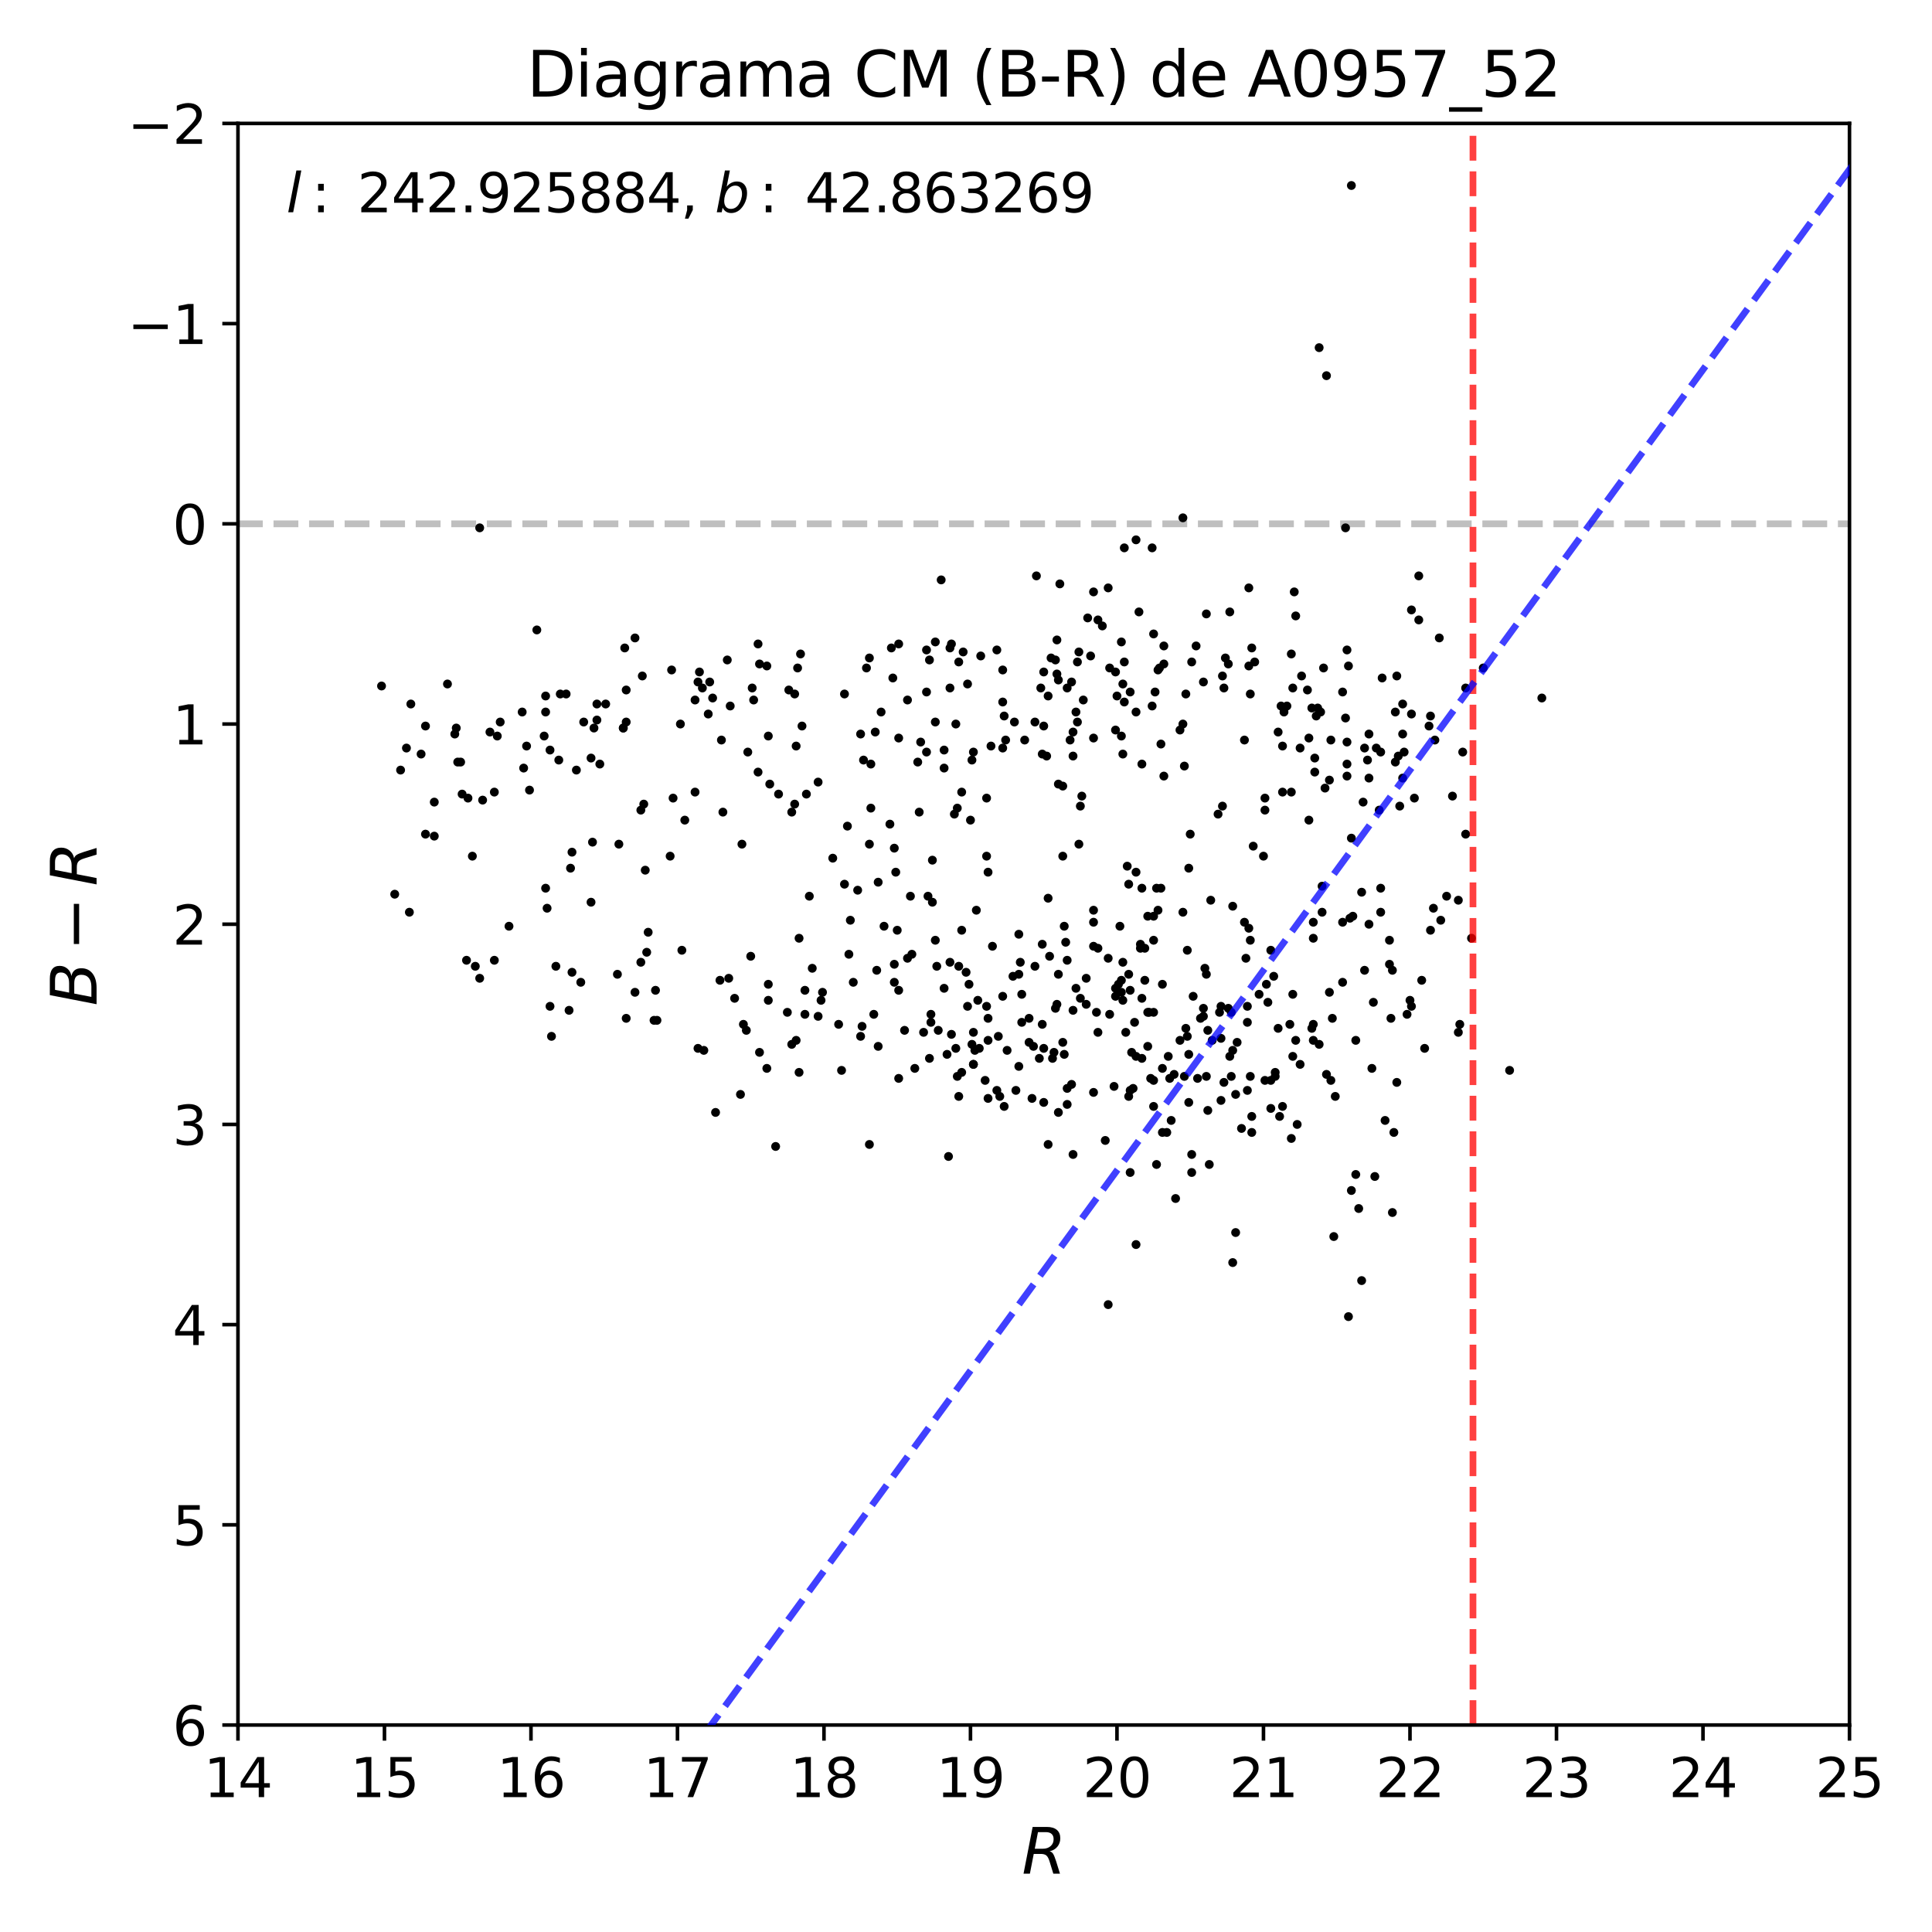 <?xml version="1.0" encoding="utf-8" standalone="no"?>
<!DOCTYPE svg PUBLIC "-//W3C//DTD SVG 1.1//EN"
  "http://www.w3.org/Graphics/SVG/1.1/DTD/svg11.dtd">
<svg xmlns:xlink="http://www.w3.org/1999/xlink" width="432pt" height="432pt" viewBox="0 0 432 432" xmlns="http://www.w3.org/2000/svg" version="1.1">
 <defs>
  <style type="text/css">*{stroke-linejoin: round; stroke-linecap: butt}</style>
 </defs>
 <g id="figure_1">
  <g id="patch_1">
   <path d="M 0 432 
L 432 432 
L 432 0 
L 0 0 
z
" style="fill: #ffffff"/>
  </g>
  <g id="axes_1">
   <g id="patch_2">
    <path d="M 53.21 385.72 
L 413.55 385.72 
L 413.55 27.6 
L 53.21 27.6 
z
" style="fill: #ffffff"/>
   </g>
   <g id="line2d_1">
    <path d="M 53.21 117.13 
L 413.55 117.13 
" clip-path="url(#p41fb17f5e8)" style="fill: none; stroke-dasharray: 5.55,2.4; stroke-dashoffset: 0; stroke: #000000; stroke-opacity: 0.25; stroke-width: 1.5"/>
   </g>
   <g id="PathCollection_1">
    <defs>
     <path id="m2818e5e1b5" d="M 0 0.5 
C 0.133 0.5 0.26 0.447 0.354 0.354 
C 0.447 0.26 0.5 0.133 0.5 0 
C 0.5 -0.133 0.447 -0.26 0.354 -0.354 
C 0.26 -0.447 0.133 -0.5 0 -0.5 
C -0.133 -0.5 -0.26 -0.447 -0.354 -0.354 
C -0.447 -0.26 -0.5 -0.133 -0.5 0 
C -0.5 0.133 -0.447 0.26 -0.354 0.354 
C -0.26 0.447 -0.133 0.5 0 0.5 
z
" style="stroke: #000000"/>
    </defs>
    <g clip-path="url(#p41fb17f5e8)">
     <use xlink:href="#m2818e5e1b5" x="85.313" y="153.39" style="stroke: #000000"/>
     <use xlink:href="#m2818e5e1b5" x="295.948" y="149.361" style="stroke: #000000"/>
     <use xlink:href="#m2818e5e1b5" x="146.571" y="221.432" style="stroke: #000000"/>
     <use xlink:href="#m2818e5e1b5" x="257.949" y="226.357" style="stroke: #000000"/>
     <use xlink:href="#m2818e5e1b5" x="254.018" y="278.284" style="stroke: #000000"/>
     <use xlink:href="#m2818e5e1b5" x="104.313" y="214.718" style="stroke: #000000"/>
     <use xlink:href="#m2818e5e1b5" x="297.258" y="174.429" style="stroke: #000000"/>
     <use xlink:href="#m2818e5e1b5" x="233.38" y="162.343" style="stroke: #000000"/>
     <use xlink:href="#m2818e5e1b5" x="255.328" y="236.653" style="stroke: #000000"/>
     <use xlink:href="#m2818e5e1b5" x="214.053" y="240.681" style="stroke: #000000"/>
     <use xlink:href="#m2818e5e1b5" x="222.897" y="243.815" style="stroke: #000000"/>
     <use xlink:href="#m2818e5e1b5" x="257.621" y="157.866" style="stroke: #000000"/>
     <use xlink:href="#m2818e5e1b5" x="294.638" y="158.314" style="stroke: #000000"/>
     <use xlink:href="#m2818e5e1b5" x="110.537" y="214.718" style="stroke: #000000"/>
     <use xlink:href="#m2818e5e1b5" x="224.208" y="222.775" style="stroke: #000000"/>
     <use xlink:href="#m2818e5e1b5" x="139.692" y="144.884" style="stroke: #000000"/>
     <use xlink:href="#m2818e5e1b5" x="91.865" y="157.418" style="stroke: #000000"/>
     <use xlink:href="#m2818e5e1b5" x="143.95" y="179.801" style="stroke: #000000"/>
     <use xlink:href="#m2818e5e1b5" x="270.069" y="248.291" style="stroke: #000000"/>
     <use xlink:href="#m2818e5e1b5" x="307.413" y="263.064" style="stroke: #000000"/>
     <use xlink:href="#m2818e5e1b5" x="211.104" y="167.714" style="stroke: #000000"/>
     <use xlink:href="#m2818e5e1b5" x="195.381" y="226.804" style="stroke: #000000"/>
     <use xlink:href="#m2818e5e1b5" x="286.448" y="157.866" style="stroke: #000000"/>
     <use xlink:href="#m2818e5e1b5" x="301.189" y="173.534" style="stroke: #000000"/>
     <use xlink:href="#m2818e5e1b5" x="319.534" y="162.343" style="stroke: #000000"/>
     <use xlink:href="#m2818e5e1b5" x="144.933" y="208.451" style="stroke: #000000"/>
     <use xlink:href="#m2818e5e1b5" x="293.655" y="232.624" style="stroke: #000000"/>
     <use xlink:href="#m2818e5e1b5" x="250.087" y="220.089" style="stroke: #000000"/>
     <use xlink:href="#m2818e5e1b5" x="249.432" y="163.238" style="stroke: #000000"/>
     <use xlink:href="#m2818e5e1b5" x="192.76" y="229.49" style="stroke: #000000"/>
     <use xlink:href="#m2818e5e1b5" x="311.672" y="253.216" style="stroke: #000000"/>
     <use xlink:href="#m2818e5e1b5" x="107.916" y="178.906" style="stroke: #000000"/>
     <use xlink:href="#m2818e5e1b5" x="156.071" y="234.414" style="stroke: #000000"/>
     <use xlink:href="#m2818e5e1b5" x="244.518" y="206.212" style="stroke: #000000"/>
     <use xlink:href="#m2818e5e1b5" x="239.604" y="152.494" style="stroke: #000000"/>
     <use xlink:href="#m2818e5e1b5" x="165.571" y="244.71" style="stroke: #000000"/>
     <use xlink:href="#m2818e5e1b5" x="267.449" y="144.437" style="stroke: #000000"/>
     <use xlink:href="#m2818e5e1b5" x="278.914" y="228.595" style="stroke: #000000"/>
     <use xlink:href="#m2818e5e1b5" x="234.363" y="255.901" style="stroke: #000000"/>
     <use xlink:href="#m2818e5e1b5" x="244.518" y="211.584" style="stroke: #000000"/>
     <use xlink:href="#m2818e5e1b5" x="205.863" y="165.924" style="stroke: #000000"/>
     <use xlink:href="#m2818e5e1b5" x="293.655" y="209.794" style="stroke: #000000"/>
     <use xlink:href="#m2818e5e1b5" x="273.673" y="153.837" style="stroke: #000000"/>
     <use xlink:href="#m2818e5e1b5" x="239.932" y="163.686" style="stroke: #000000"/>
     <use xlink:href="#m2818e5e1b5" x="190.139" y="205.765" style="stroke: #000000"/>
     <use xlink:href="#m2818e5e1b5" x="161.64" y="181.592" style="stroke: #000000"/>
     <use xlink:href="#m2818e5e1b5" x="181.622" y="216.508" style="stroke: #000000"/>
     <use xlink:href="#m2818e5e1b5" x="110.537" y="177.115" style="stroke: #000000"/>
     <use xlink:href="#m2818e5e1b5" x="270.069" y="230.385" style="stroke: #000000"/>
     <use xlink:href="#m2818e5e1b5" x="312" y="170.4" style="stroke: #000000"/>
     <use xlink:href="#m2818e5e1b5" x="290.707" y="237.995" style="stroke: #000000"/>
     <use xlink:href="#m2818e5e1b5" x="288.741" y="146.227" style="stroke: #000000"/>
     <use xlink:href="#m2818e5e1b5" x="241.242" y="145.78" style="stroke: #000000"/>
     <use xlink:href="#m2818e5e1b5" x="293.327" y="229.938" style="stroke: #000000"/>
     <use xlink:href="#m2818e5e1b5" x="312.655" y="169.057" style="stroke: #000000"/>
     <use xlink:href="#m2818e5e1b5" x="205.536" y="181.592" style="stroke: #000000"/>
     <use xlink:href="#m2818e5e1b5" x="239.932" y="258.14" style="stroke: #000000"/>
     <use xlink:href="#m2818e5e1b5" x="139.364" y="162.79" style="stroke: #000000"/>
     <use xlink:href="#m2818e5e1b5" x="262.862" y="267.988" style="stroke: #000000"/>
     <use xlink:href="#m2818e5e1b5" x="312.327" y="242.024" style="stroke: #000000"/>
     <use xlink:href="#m2818e5e1b5" x="217.656" y="168.162" style="stroke: #000000"/>
     <use xlink:href="#m2818e5e1b5" x="143.295" y="215.165" style="stroke: #000000"/>
     <use xlink:href="#m2818e5e1b5" x="233.38" y="234.414" style="stroke: #000000"/>
     <use xlink:href="#m2818e5e1b5" x="171.795" y="220.089" style="stroke: #000000"/>
     <use xlink:href="#m2818e5e1b5" x="235.345" y="236.653" style="stroke: #000000"/>
     <use xlink:href="#m2818e5e1b5" x="261.224" y="236.205" style="stroke: #000000"/>
     <use xlink:href="#m2818e5e1b5" x="279.241" y="131.455" style="stroke: #000000"/>
     <use xlink:href="#m2818e5e1b5" x="261.552" y="241.129" style="stroke: #000000"/>
     <use xlink:href="#m2818e5e1b5" x="231.087" y="233.967" style="stroke: #000000"/>
     <use xlink:href="#m2818e5e1b5" x="319.862" y="160.104" style="stroke: #000000"/>
     <use xlink:href="#m2818e5e1b5" x="228.466" y="228.595" style="stroke: #000000"/>
     <use xlink:href="#m2818e5e1b5" x="275.638" y="282.313" style="stroke: #000000"/>
     <use xlink:href="#m2818e5e1b5" x="104.64" y="178.458" style="stroke: #000000"/>
     <use xlink:href="#m2818e5e1b5" x="248.121" y="149.361" style="stroke: #000000"/>
     <use xlink:href="#m2818e5e1b5" x="209.139" y="210.241" style="stroke: #000000"/>
     <use xlink:href="#m2818e5e1b5" x="211.104" y="171.743" style="stroke: #000000"/>
     <use xlink:href="#m2818e5e1b5" x="302.172" y="41.477" style="stroke: #000000"/>
     <use xlink:href="#m2818e5e1b5" x="264.828" y="240.681" style="stroke: #000000"/>
     <use xlink:href="#m2818e5e1b5" x="191.777" y="199.05" style="stroke: #000000"/>
     <use xlink:href="#m2818e5e1b5" x="133.468" y="161" style="stroke: #000000"/>
     <use xlink:href="#m2818e5e1b5" x="279.569" y="155.18" style="stroke: #000000"/>
     <use xlink:href="#m2818e5e1b5" x="120.037" y="140.855" style="stroke: #000000"/>
     <use xlink:href="#m2818e5e1b5" x="252.707" y="243.815" style="stroke: #000000"/>
     <use xlink:href="#m2818e5e1b5" x="195.708" y="163.686" style="stroke: #000000"/>
     <use xlink:href="#m2818e5e1b5" x="315.603" y="225.014" style="stroke: #000000"/>
     <use xlink:href="#m2818e5e1b5" x="255.983" y="212.032" style="stroke: #000000"/>
     <use xlink:href="#m2818e5e1b5" x="132.157" y="169.505" style="stroke: #000000"/>
     <use xlink:href="#m2818e5e1b5" x="105.623" y="191.44" style="stroke: #000000"/>
     <use xlink:href="#m2818e5e1b5" x="297.258" y="221.88" style="stroke: #000000"/>
     <use xlink:href="#m2818e5e1b5" x="327.068" y="168.162" style="stroke: #000000"/>
     <use xlink:href="#m2818e5e1b5" x="240.587" y="159.209" style="stroke: #000000"/>
     <use xlink:href="#m2818e5e1b5" x="214.38" y="216.061" style="stroke: #000000"/>
     <use xlink:href="#m2818e5e1b5" x="248.121" y="226.804" style="stroke: #000000"/>
     <use xlink:href="#m2818e5e1b5" x="194.398" y="147.123" style="stroke: #000000"/>
     <use xlink:href="#m2818e5e1b5" x="139.364" y="162.79" style="stroke: #000000"/>
     <use xlink:href="#m2818e5e1b5" x="236.656" y="217.851" style="stroke: #000000"/>
     <use xlink:href="#m2818e5e1b5" x="244.518" y="244.263" style="stroke: #000000"/>
     <use xlink:href="#m2818e5e1b5" x="313.638" y="157.418" style="stroke: #000000"/>
     <use xlink:href="#m2818e5e1b5" x="265.155" y="229.938" style="stroke: #000000"/>
     <use xlink:href="#m2818e5e1b5" x="188.829" y="155.18" style="stroke: #000000"/>
     <use xlink:href="#m2818e5e1b5" x="270.724" y="201.288" style="stroke: #000000"/>
     <use xlink:href="#m2818e5e1b5" x="270.397" y="260.378" style="stroke: #000000"/>
     <use xlink:href="#m2818e5e1b5" x="122.002" y="159.209" style="stroke: #000000"/>
     <use xlink:href="#m2818e5e1b5" x="221.915" y="211.584" style="stroke: #000000"/>
     <use xlink:href="#m2818e5e1b5" x="337.551" y="239.338" style="stroke: #000000"/>
     <use xlink:href="#m2818e5e1b5" x="258.276" y="154.733" style="stroke: #000000"/>
     <use xlink:href="#m2818e5e1b5" x="132.812" y="162.79" style="stroke: #000000"/>
     <use xlink:href="#m2818e5e1b5" x="180.967" y="200.393" style="stroke: #000000"/>
     <use xlink:href="#m2818e5e1b5" x="250.742" y="164.581" style="stroke: #000000"/>
     <use xlink:href="#m2818e5e1b5" x="226.501" y="218.299" style="stroke: #000000"/>
     <use xlink:href="#m2818e5e1b5" x="209.467" y="216.061" style="stroke: #000000"/>
     <use xlink:href="#m2818e5e1b5" x="227.811" y="238.443" style="stroke: #000000"/>
     <use xlink:href="#m2818e5e1b5" x="208.156" y="228.595" style="stroke: #000000"/>
     <use xlink:href="#m2818e5e1b5" x="241.897" y="178.01" style="stroke: #000000"/>
     <use xlink:href="#m2818e5e1b5" x="312.982" y="180.249" style="stroke: #000000"/>
     <use xlink:href="#m2818e5e1b5" x="283.5" y="224.118" style="stroke: #000000"/>
     <use xlink:href="#m2818e5e1b5" x="200.949" y="221.432" style="stroke: #000000"/>
     <use xlink:href="#m2818e5e1b5" x="159.347" y="156.076" style="stroke: #000000"/>
     <use xlink:href="#m2818e5e1b5" x="259.914" y="220.089" style="stroke: #000000"/>
     <use xlink:href="#m2818e5e1b5" x="273.345" y="151.151" style="stroke: #000000"/>
     <use xlink:href="#m2818e5e1b5" x="257.621" y="122.502" style="stroke: #000000"/>
     <use xlink:href="#m2818e5e1b5" x="289.069" y="236.205" style="stroke: #000000"/>
     <use xlink:href="#m2818e5e1b5" x="231.415" y="216.061" style="stroke: #000000"/>
     <use xlink:href="#m2818e5e1b5" x="124.295" y="216.061" style="stroke: #000000"/>
     <use xlink:href="#m2818e5e1b5" x="252.38" y="217.851" style="stroke: #000000"/>
     <use xlink:href="#m2818e5e1b5" x="124.95" y="169.953" style="stroke: #000000"/>
     <use xlink:href="#m2818e5e1b5" x="275.31" y="226.357" style="stroke: #000000"/>
     <use xlink:href="#m2818e5e1b5" x="237.966" y="207.108" style="stroke: #000000"/>
     <use xlink:href="#m2818e5e1b5" x="116.761" y="159.209" style="stroke: #000000"/>
     <use xlink:href="#m2818e5e1b5" x="212.742" y="143.989" style="stroke: #000000"/>
     <use xlink:href="#m2818e5e1b5" x="221.587" y="166.819" style="stroke: #000000"/>
     <use xlink:href="#m2818e5e1b5" x="276.621" y="233.071" style="stroke: #000000"/>
     <use xlink:href="#m2818e5e1b5" x="220.932" y="195.021" style="stroke: #000000"/>
     <use xlink:href="#m2818e5e1b5" x="218.311" y="203.526" style="stroke: #000000"/>
     <use xlink:href="#m2818e5e1b5" x="121.675" y="164.581" style="stroke: #000000"/>
     <use xlink:href="#m2818e5e1b5" x="106.278" y="216.061" style="stroke: #000000"/>
     <use xlink:href="#m2818e5e1b5" x="169.502" y="143.989" style="stroke: #000000"/>
     <use xlink:href="#m2818e5e1b5" x="257.949" y="141.751" style="stroke: #000000"/>
     <use xlink:href="#m2818e5e1b5" x="249.104" y="242.92" style="stroke: #000000"/>
     <use xlink:href="#m2818e5e1b5" x="212.415" y="144.884" style="stroke: #000000"/>
     <use xlink:href="#m2818e5e1b5" x="308.724" y="198.602" style="stroke: #000000"/>
     <use xlink:href="#m2818e5e1b5" x="88.261" y="199.945" style="stroke: #000000"/>
     <use xlink:href="#m2818e5e1b5" x="223.225" y="231.728" style="stroke: #000000"/>
     <use xlink:href="#m2818e5e1b5" x="279.897" y="144.884" style="stroke: #000000"/>
     <use xlink:href="#m2818e5e1b5" x="251.397" y="148.018" style="stroke: #000000"/>
     <use xlink:href="#m2818e5e1b5" x="227.811" y="208.898" style="stroke: #000000"/>
     <use xlink:href="#m2818e5e1b5" x="306.103" y="206.66" style="stroke: #000000"/>
     <use xlink:href="#m2818e5e1b5" x="158.691" y="152.494" style="stroke: #000000"/>
     <use xlink:href="#m2818e5e1b5" x="173.433" y="256.349" style="stroke: #000000"/>
     <use xlink:href="#m2818e5e1b5" x="224.208" y="167.267" style="stroke: #000000"/>
     <use xlink:href="#m2818e5e1b5" x="226.828" y="161.447" style="stroke: #000000"/>
     <use xlink:href="#m2818e5e1b5" x="194.398" y="255.901" style="stroke: #000000"/>
     <use xlink:href="#m2818e5e1b5" x="217.984" y="234.862" style="stroke: #000000"/>
     <use xlink:href="#m2818e5e1b5" x="143.623" y="151.151" style="stroke: #000000"/>
     <use xlink:href="#m2818e5e1b5" x="239.932" y="169.057" style="stroke: #000000"/>
     <use xlink:href="#m2818e5e1b5" x="247.794" y="291.714" style="stroke: #000000"/>
     <use xlink:href="#m2818e5e1b5" x="313.638" y="164.133" style="stroke: #000000"/>
     <use xlink:href="#m2818e5e1b5" x="127.243" y="225.909" style="stroke: #000000"/>
     <use xlink:href="#m2818e5e1b5" x="257.949" y="210.241" style="stroke: #000000"/>
     <use xlink:href="#m2818e5e1b5" x="266.466" y="262.169" style="stroke: #000000"/>
     <use xlink:href="#m2818e5e1b5" x="157.381" y="234.862" style="stroke: #000000"/>
     <use xlink:href="#m2818e5e1b5" x="166.226" y="229.042" style="stroke: #000000"/>
     <use xlink:href="#m2818e5e1b5" x="255.328" y="223.223" style="stroke: #000000"/>
     <use xlink:href="#m2818e5e1b5" x="252.707" y="221.432" style="stroke: #000000"/>
     <use xlink:href="#m2818e5e1b5" x="249.759" y="155.628" style="stroke: #000000"/>
     <use xlink:href="#m2818e5e1b5" x="138.054" y="217.851" style="stroke: #000000"/>
     <use xlink:href="#m2818e5e1b5" x="234.363" y="155.628" style="stroke: #000000"/>
     <use xlink:href="#m2818e5e1b5" x="289.069" y="153.837" style="stroke: #000000"/>
     <use xlink:href="#m2818e5e1b5" x="256.966" y="226.357" style="stroke: #000000"/>
     <use xlink:href="#m2818e5e1b5" x="296.603" y="240.234" style="stroke: #000000"/>
     <use xlink:href="#m2818e5e1b5" x="278.914" y="225.014" style="stroke: #000000"/>
     <use xlink:href="#m2818e5e1b5" x="241.57" y="223.223" style="stroke: #000000"/>
     <use xlink:href="#m2818e5e1b5" x="117.088" y="171.743" style="stroke: #000000"/>
     <use xlink:href="#m2818e5e1b5" x="255" y="211.137" style="stroke: #000000"/>
     <use xlink:href="#m2818e5e1b5" x="269.086" y="225.461" style="stroke: #000000"/>
     <use xlink:href="#m2818e5e1b5" x="231.415" y="161.447" style="stroke: #000000"/>
     <use xlink:href="#m2818e5e1b5" x="190.794" y="219.642" style="stroke: #000000"/>
     <use xlink:href="#m2818e5e1b5" x="275.31" y="240.681" style="stroke: #000000"/>
     <use xlink:href="#m2818e5e1b5" x="224.208" y="149.808" style="stroke: #000000"/>
     <use xlink:href="#m2818e5e1b5" x="250.742" y="143.541" style="stroke: #000000"/>
     <use xlink:href="#m2818e5e1b5" x="218.639" y="223.671" style="stroke: #000000"/>
     <use xlink:href="#m2818e5e1b5" x="319.862" y="208.003" style="stroke: #000000"/>
     <use xlink:href="#m2818e5e1b5" x="282.845" y="181.144" style="stroke: #000000"/>
     <use xlink:href="#m2818e5e1b5" x="126.588" y="155.18" style="stroke: #000000"/>
     <use xlink:href="#m2818e5e1b5" x="231.742" y="128.769" style="stroke: #000000"/>
     <use xlink:href="#m2818e5e1b5" x="113.813" y="207.108" style="stroke: #000000"/>
     <use xlink:href="#m2818e5e1b5" x="272.69" y="226.357" style="stroke: #000000"/>
     <use xlink:href="#m2818e5e1b5" x="227.156" y="243.815" style="stroke: #000000"/>
     <use xlink:href="#m2818e5e1b5" x="237.639" y="233.071" style="stroke: #000000"/>
     <use xlink:href="#m2818e5e1b5" x="229.121" y="165.476" style="stroke: #000000"/>
     <use xlink:href="#m2818e5e1b5" x="230.759" y="245.606" style="stroke: #000000"/>
     <use xlink:href="#m2818e5e1b5" x="307.741" y="167.267" style="stroke: #000000"/>
     <use xlink:href="#m2818e5e1b5" x="236.328" y="224.566" style="stroke: #000000"/>
     <use xlink:href="#m2818e5e1b5" x="318.551" y="234.414" style="stroke: #000000"/>
     <use xlink:href="#m2818e5e1b5" x="301.517" y="148.913" style="stroke: #000000"/>
     <use xlink:href="#m2818e5e1b5" x="217.328" y="169.953" style="stroke: #000000"/>
     <use xlink:href="#m2818e5e1b5" x="155.416" y="156.523" style="stroke: #000000"/>
     <use xlink:href="#m2818e5e1b5" x="266.466" y="258.14" style="stroke: #000000"/>
     <use xlink:href="#m2818e5e1b5" x="271.052" y="232.624" style="stroke: #000000"/>
     <use xlink:href="#m2818e5e1b5" x="178.019" y="232.624" style="stroke: #000000"/>
     <use xlink:href="#m2818e5e1b5" x="234.363" y="200.841" style="stroke: #000000"/>
     <use xlink:href="#m2818e5e1b5" x="274" y="147.123" style="stroke: #000000"/>
     <use xlink:href="#m2818e5e1b5" x="269.086" y="227.252" style="stroke: #000000"/>
     <use xlink:href="#m2818e5e1b5" x="199.967" y="219.642" style="stroke: #000000"/>
     <use xlink:href="#m2818e5e1b5" x="329.034" y="209.794" style="stroke: #000000"/>
     <use xlink:href="#m2818e5e1b5" x="162.95" y="218.747" style="stroke: #000000"/>
     <use xlink:href="#m2818e5e1b5" x="200.949" y="165.029" style="stroke: #000000"/>
     <use xlink:href="#m2818e5e1b5" x="233.052" y="168.61" style="stroke: #000000"/>
     <use xlink:href="#m2818e5e1b5" x="234.035" y="169.057" style="stroke: #000000"/>
     <use xlink:href="#m2818e5e1b5" x="167.864" y="213.822" style="stroke: #000000"/>
     <use xlink:href="#m2818e5e1b5" x="250.414" y="207.108" style="stroke: #000000"/>
     <use xlink:href="#m2818e5e1b5" x="122.985" y="167.714" style="stroke: #000000"/>
     <use xlink:href="#m2818e5e1b5" x="264.5" y="115.787" style="stroke: #000000"/>
     <use xlink:href="#m2818e5e1b5" x="176.053" y="226.357" style="stroke: #000000"/>
     <use xlink:href="#m2818e5e1b5" x="249.432" y="220.985" style="stroke: #000000"/>
     <use xlink:href="#m2818e5e1b5" x="312" y="159.209" style="stroke: #000000"/>
     <use xlink:href="#m2818e5e1b5" x="326.413" y="229.042" style="stroke: #000000"/>
     <use xlink:href="#m2818e5e1b5" x="194.398" y="188.754" style="stroke: #000000"/>
     <use xlink:href="#m2818e5e1b5" x="235.018" y="147.123" style="stroke: #000000"/>
     <use xlink:href="#m2818e5e1b5" x="214.38" y="148.018" style="stroke: #000000"/>
     <use xlink:href="#m2818e5e1b5" x="331.655" y="149.361" style="stroke: #000000"/>
     <use xlink:href="#m2818e5e1b5" x="279.241" y="148.913" style="stroke: #000000"/>
     <use xlink:href="#m2818e5e1b5" x="255.983" y="219.194" style="stroke: #000000"/>
     <use xlink:href="#m2818e5e1b5" x="220.932" y="232.624" style="stroke: #000000"/>
     <use xlink:href="#m2818e5e1b5" x="179.329" y="162.343" style="stroke: #000000"/>
     <use xlink:href="#m2818e5e1b5" x="208.156" y="226.804" style="stroke: #000000"/>
     <use xlink:href="#m2818e5e1b5" x="236.983" y="130.56" style="stroke: #000000"/>
     <use xlink:href="#m2818e5e1b5" x="220.604" y="178.458" style="stroke: #000000"/>
     <use xlink:href="#m2818e5e1b5" x="302.172" y="187.411" style="stroke: #000000"/>
     <use xlink:href="#m2818e5e1b5" x="289.396" y="132.35" style="stroke: #000000"/>
     <use xlink:href="#m2818e5e1b5" x="163.277" y="157.866" style="stroke: #000000"/>
     <use xlink:href="#m2818e5e1b5" x="176.381" y="154.285" style="stroke: #000000"/>
     <use xlink:href="#m2818e5e1b5" x="102.347" y="170.4" style="stroke: #000000"/>
     <use xlink:href="#m2818e5e1b5" x="236.328" y="143.094" style="stroke: #000000"/>
     <use xlink:href="#m2818e5e1b5" x="150.502" y="178.458" style="stroke: #000000"/>
     <use xlink:href="#m2818e5e1b5" x="244.518" y="132.35" style="stroke: #000000"/>
     <use xlink:href="#m2818e5e1b5" x="310.689" y="210.241" style="stroke: #000000"/>
     <use xlink:href="#m2818e5e1b5" x="200.949" y="143.989" style="stroke: #000000"/>
     <use xlink:href="#m2818e5e1b5" x="179.984" y="226.804" style="stroke: #000000"/>
     <use xlink:href="#m2818e5e1b5" x="132.485" y="188.306" style="stroke: #000000"/>
     <use xlink:href="#m2818e5e1b5" x="199.311" y="144.884" style="stroke: #000000"/>
     <use xlink:href="#m2818e5e1b5" x="307.086" y="224.118" style="stroke: #000000"/>
     <use xlink:href="#m2818e5e1b5" x="227.811" y="217.851" style="stroke: #000000"/>
     <use xlink:href="#m2818e5e1b5" x="258.931" y="203.526" style="stroke: #000000"/>
     <use xlink:href="#m2818e5e1b5" x="222.897" y="145.332" style="stroke: #000000"/>
     <use xlink:href="#m2818e5e1b5" x="260.242" y="144.437" style="stroke: #000000"/>
     <use xlink:href="#m2818e5e1b5" x="269.742" y="137.274" style="stroke: #000000"/>
     <use xlink:href="#m2818e5e1b5" x="278.586" y="214.27" style="stroke: #000000"/>
     <use xlink:href="#m2818e5e1b5" x="178.674" y="239.786" style="stroke: #000000"/>
     <use xlink:href="#m2818e5e1b5" x="254.018" y="159.209" style="stroke: #000000"/>
     <use xlink:href="#m2818e5e1b5" x="224.535" y="160.104" style="stroke: #000000"/>
     <use xlink:href="#m2818e5e1b5" x="242.88" y="218.747" style="stroke: #000000"/>
     <use xlink:href="#m2818e5e1b5" x="254.018" y="120.711" style="stroke: #000000"/>
     <use xlink:href="#m2818e5e1b5" x="199.967" y="215.613" style="stroke: #000000"/>
     <use xlink:href="#m2818e5e1b5" x="250.742" y="221.88" style="stroke: #000000"/>
     <use xlink:href="#m2818e5e1b5" x="274.983" y="136.827" style="stroke: #000000"/>
     <use xlink:href="#m2818e5e1b5" x="302.172" y="266.197" style="stroke: #000000"/>
     <use xlink:href="#m2818e5e1b5" x="287.759" y="157.866" style="stroke: #000000"/>
     <use xlink:href="#m2818e5e1b5" x="283.172" y="220.089" style="stroke: #000000"/>
     <use xlink:href="#m2818e5e1b5" x="212.415" y="153.837" style="stroke: #000000"/>
     <use xlink:href="#m2818e5e1b5" x="219.294" y="146.675" style="stroke: #000000"/>
     <use xlink:href="#m2818e5e1b5" x="129.864" y="219.642" style="stroke: #000000"/>
     <use xlink:href="#m2818e5e1b5" x="103.002" y="170.4" style="stroke: #000000"/>
     <use xlink:href="#m2818e5e1b5" x="146.898" y="228.147" style="stroke: #000000"/>
     <use xlink:href="#m2818e5e1b5" x="293.655" y="229.042" style="stroke: #000000"/>
     <use xlink:href="#m2818e5e1b5" x="253.69" y="228.595" style="stroke: #000000"/>
     <use xlink:href="#m2818e5e1b5" x="285.138" y="239.786" style="stroke: #000000"/>
     <use xlink:href="#m2818e5e1b5" x="296.276" y="176.22" style="stroke: #000000"/>
     <use xlink:href="#m2818e5e1b5" x="216.673" y="220.089" style="stroke: #000000"/>
     <use xlink:href="#m2818e5e1b5" x="252.707" y="154.733" style="stroke: #000000"/>
     <use xlink:href="#m2818e5e1b5" x="214.053" y="180.696" style="stroke: #000000"/>
     <use xlink:href="#m2818e5e1b5" x="220.604" y="191.44" style="stroke: #000000"/>
     <use xlink:href="#m2818e5e1b5" x="215.035" y="177.115" style="stroke: #000000"/>
     <use xlink:href="#m2818e5e1b5" x="300.862" y="118.025" style="stroke: #000000"/>
     <use xlink:href="#m2818e5e1b5" x="236.328" y="150.704" style="stroke: #000000"/>
     <use xlink:href="#m2818e5e1b5" x="322.155" y="205.765" style="stroke: #000000"/>
     <use xlink:href="#m2818e5e1b5" x="183.915" y="221.88" style="stroke: #000000"/>
     <use xlink:href="#m2818e5e1b5" x="157.053" y="153.837" style="stroke: #000000"/>
     <use xlink:href="#m2818e5e1b5" x="287.103" y="159.209" style="stroke: #000000"/>
     <use xlink:href="#m2818e5e1b5" x="240.914" y="148.018" style="stroke: #000000"/>
     <use xlink:href="#m2818e5e1b5" x="165.898" y="188.754" style="stroke: #000000"/>
     <use xlink:href="#m2818e5e1b5" x="256.638" y="233.967" style="stroke: #000000"/>
     <use xlink:href="#m2818e5e1b5" x="313.638" y="173.982" style="stroke: #000000"/>
     <use xlink:href="#m2818e5e1b5" x="127.571" y="194.126" style="stroke: #000000"/>
     <use xlink:href="#m2818e5e1b5" x="317.241" y="138.617" style="stroke: #000000"/>
     <use xlink:href="#m2818e5e1b5" x="233.052" y="229.042" style="stroke: #000000"/>
     <use xlink:href="#m2818e5e1b5" x="265.811" y="194.126" style="stroke: #000000"/>
     <use xlink:href="#m2818e5e1b5" x="215.035" y="208.003" style="stroke: #000000"/>
     <use xlink:href="#m2818e5e1b5" x="273.345" y="180.249" style="stroke: #000000"/>
     <use xlink:href="#m2818e5e1b5" x="153.122" y="183.382" style="stroke: #000000"/>
     <use xlink:href="#m2818e5e1b5" x="241.57" y="180.249" style="stroke: #000000"/>
     <use xlink:href="#m2818e5e1b5" x="308.724" y="203.974" style="stroke: #000000"/>
     <use xlink:href="#m2818e5e1b5" x="282.845" y="241.577" style="stroke: #000000"/>
     <use xlink:href="#m2818e5e1b5" x="233.38" y="246.501" style="stroke: #000000"/>
     <use xlink:href="#m2818e5e1b5" x="213.398" y="182.039" style="stroke: #000000"/>
     <use xlink:href="#m2818e5e1b5" x="101.692" y="164.133" style="stroke: #000000"/>
     <use xlink:href="#m2818e5e1b5" x="251.069" y="152.942" style="stroke: #000000"/>
     <use xlink:href="#m2818e5e1b5" x="242.225" y="156.523" style="stroke: #000000"/>
     <use xlink:href="#m2818e5e1b5" x="202.26" y="230.385" style="stroke: #000000"/>
     <use xlink:href="#m2818e5e1b5" x="285.138" y="240.681" style="stroke: #000000"/>
     <use xlink:href="#m2818e5e1b5" x="249.432" y="222.775" style="stroke: #000000"/>
     <use xlink:href="#m2818e5e1b5" x="169.829" y="148.465" style="stroke: #000000"/>
     <use xlink:href="#m2818e5e1b5" x="298.569" y="245.158" style="stroke: #000000"/>
     <use xlink:href="#m2818e5e1b5" x="251.069" y="223.671" style="stroke: #000000"/>
     <use xlink:href="#m2818e5e1b5" x="128.881" y="172.191" style="stroke: #000000"/>
     <use xlink:href="#m2818e5e1b5" x="171.795" y="164.581" style="stroke: #000000"/>
     <use xlink:href="#m2818e5e1b5" x="314.62" y="226.804" style="stroke: #000000"/>
     <use xlink:href="#m2818e5e1b5" x="279.569" y="240.681" style="stroke: #000000"/>
     <use xlink:href="#m2818e5e1b5" x="199.967" y="189.649" style="stroke: #000000"/>
     <use xlink:href="#m2818e5e1b5" x="209.139" y="143.541" style="stroke: #000000"/>
     <use xlink:href="#m2818e5e1b5" x="202.915" y="156.523" style="stroke: #000000"/>
     <use xlink:href="#m2818e5e1b5" x="149.847" y="191.44" style="stroke: #000000"/>
     <use xlink:href="#m2818e5e1b5" x="209.794" y="230.385" style="stroke: #000000"/>
     <use xlink:href="#m2818e5e1b5" x="262.535" y="240.234" style="stroke: #000000"/>
     <use xlink:href="#m2818e5e1b5" x="206.518" y="230.833" style="stroke: #000000"/>
     <use xlink:href="#m2818e5e1b5" x="265.811" y="235.757" style="stroke: #000000"/>
     <use xlink:href="#m2818e5e1b5" x="183.588" y="223.671" style="stroke: #000000"/>
     <use xlink:href="#m2818e5e1b5" x="188.829" y="197.707" style="stroke: #000000"/>
     <use xlink:href="#m2818e5e1b5" x="212.742" y="231.281" style="stroke: #000000"/>
     <use xlink:href="#m2818e5e1b5" x="272.362" y="182.039" style="stroke: #000000"/>
     <use xlink:href="#m2818e5e1b5" x="140.019" y="227.7" style="stroke: #000000"/>
     <use xlink:href="#m2818e5e1b5" x="269.742" y="240.681" style="stroke: #000000"/>
     <use xlink:href="#m2818e5e1b5" x="256.638" y="226.357" style="stroke: #000000"/>
     <use xlink:href="#m2818e5e1b5" x="241.242" y="188.754" style="stroke: #000000"/>
     <use xlink:href="#m2818e5e1b5" x="215.363" y="145.78" style="stroke: #000000"/>
     <use xlink:href="#m2818e5e1b5" x="265.811" y="246.501" style="stroke: #000000"/>
     <use xlink:href="#m2818e5e1b5" x="289.069" y="222.328" style="stroke: #000000"/>
     <use xlink:href="#m2818e5e1b5" x="257.949" y="247.396" style="stroke: #000000"/>
     <use xlink:href="#m2818e5e1b5" x="109.554" y="163.686" style="stroke: #000000"/>
     <use xlink:href="#m2818e5e1b5" x="204.553" y="238.891" style="stroke: #000000"/>
     <use xlink:href="#m2818e5e1b5" x="293.327" y="158.314" style="stroke: #000000"/>
     <use xlink:href="#m2818e5e1b5" x="197.674" y="207.108" style="stroke: #000000"/>
     <use xlink:href="#m2818e5e1b5" x="256.638" y="204.869" style="stroke: #000000"/>
     <use xlink:href="#m2818e5e1b5" x="286.776" y="166.819" style="stroke: #000000"/>
     <use xlink:href="#m2818e5e1b5" x="197.018" y="159.209" style="stroke: #000000"/>
     <use xlink:href="#m2818e5e1b5" x="300.207" y="154.733" style="stroke: #000000"/>
     <use xlink:href="#m2818e5e1b5" x="95.14" y="186.516" style="stroke: #000000"/>
     <use xlink:href="#m2818e5e1b5" x="198.984" y="184.278" style="stroke: #000000"/>
     <use xlink:href="#m2818e5e1b5" x="280.552" y="148.018" style="stroke: #000000"/>
     <use xlink:href="#m2818e5e1b5" x="259.259" y="149.361" style="stroke: #000000"/>
     <use xlink:href="#m2818e5e1b5" x="125.278" y="155.18" style="stroke: #000000"/>
     <use xlink:href="#m2818e5e1b5" x="207.829" y="147.57" style="stroke: #000000"/>
     <use xlink:href="#m2818e5e1b5" x="200.949" y="241.129" style="stroke: #000000"/>
     <use xlink:href="#m2818e5e1b5" x="292.672" y="165.029" style="stroke: #000000"/>
     <use xlink:href="#m2818e5e1b5" x="138.381" y="188.754" style="stroke: #000000"/>
     <use xlink:href="#m2818e5e1b5" x="305.12" y="167.267" style="stroke: #000000"/>
     <use xlink:href="#m2818e5e1b5" x="240.914" y="161.447" style="stroke: #000000"/>
     <use xlink:href="#m2818e5e1b5" x="208.484" y="192.335" style="stroke: #000000"/>
     <use xlink:href="#m2818e5e1b5" x="244.518" y="165.029" style="stroke: #000000"/>
     <use xlink:href="#m2818e5e1b5" x="186.208" y="191.888" style="stroke: #000000"/>
     <use xlink:href="#m2818e5e1b5" x="158.364" y="159.657" style="stroke: #000000"/>
     <use xlink:href="#m2818e5e1b5" x="245.501" y="212.032" style="stroke: #000000"/>
     <use xlink:href="#m2818e5e1b5" x="189.812" y="213.375" style="stroke: #000000"/>
     <use xlink:href="#m2818e5e1b5" x="189.484" y="184.725" style="stroke: #000000"/>
     <use xlink:href="#m2818e5e1b5" x="259.914" y="253.216" style="stroke: #000000"/>
     <use xlink:href="#m2818e5e1b5" x="327.724" y="153.837" style="stroke: #000000"/>
     <use xlink:href="#m2818e5e1b5" x="253.362" y="243.367" style="stroke: #000000"/>
     <use xlink:href="#m2818e5e1b5" x="266.138" y="186.516" style="stroke: #000000"/>
     <use xlink:href="#m2818e5e1b5" x="311.017" y="227.7" style="stroke: #000000"/>
     <use xlink:href="#m2818e5e1b5" x="132.157" y="201.736" style="stroke: #000000"/>
     <use xlink:href="#m2818e5e1b5" x="220.932" y="245.606" style="stroke: #000000"/>
     <use xlink:href="#m2818e5e1b5" x="327.724" y="186.516" style="stroke: #000000"/>
     <use xlink:href="#m2818e5e1b5" x="264.828" y="171.296" style="stroke: #000000"/>
     <use xlink:href="#m2818e5e1b5" x="205.208" y="170.4" style="stroke: #000000"/>
     <use xlink:href="#m2818e5e1b5" x="304.465" y="199.498" style="stroke: #000000"/>
     <use xlink:href="#m2818e5e1b5" x="254.018" y="236.205" style="stroke: #000000"/>
     <use xlink:href="#m2818e5e1b5" x="236.656" y="248.739" style="stroke: #000000"/>
     <use xlink:href="#m2818e5e1b5" x="211.104" y="220.985" style="stroke: #000000"/>
     <use xlink:href="#m2818e5e1b5" x="253.035" y="235.31" style="stroke: #000000"/>
     <use xlink:href="#m2818e5e1b5" x="303.81" y="270.226" style="stroke: #000000"/>
     <use xlink:href="#m2818e5e1b5" x="308.724" y="168.162" style="stroke: #000000"/>
     <use xlink:href="#m2818e5e1b5" x="238.621" y="214.718" style="stroke: #000000"/>
     <use xlink:href="#m2818e5e1b5" x="326.086" y="201.288" style="stroke: #000000"/>
     <use xlink:href="#m2818e5e1b5" x="289.724" y="232.624" style="stroke: #000000"/>
     <use xlink:href="#m2818e5e1b5" x="257.949" y="204.869" style="stroke: #000000"/>
     <use xlink:href="#m2818e5e1b5" x="236.656" y="152.047" style="stroke: #000000"/>
     <use xlink:href="#m2818e5e1b5" x="247.138" y="255.006" style="stroke: #000000"/>
     <use xlink:href="#m2818e5e1b5" x="143.295" y="181.144" style="stroke: #000000"/>
     <use xlink:href="#m2818e5e1b5" x="235.673" y="235.31" style="stroke: #000000"/>
     <use xlink:href="#m2818e5e1b5" x="236.656" y="175.325" style="stroke: #000000"/>
     <use xlink:href="#m2818e5e1b5" x="258.931" y="149.808" style="stroke: #000000"/>
     <use xlink:href="#m2818e5e1b5" x="111.847" y="161.447" style="stroke: #000000"/>
     <use xlink:href="#m2818e5e1b5" x="321.827" y="142.646" style="stroke: #000000"/>
     <use xlink:href="#m2818e5e1b5" x="263.845" y="163.238" style="stroke: #000000"/>
     <use xlink:href="#m2818e5e1b5" x="103.33" y="177.563" style="stroke: #000000"/>
     <use xlink:href="#m2818e5e1b5" x="212.415" y="215.165" style="stroke: #000000"/>
     <use xlink:href="#m2818e5e1b5" x="243.207" y="138.17" style="stroke: #000000"/>
     <use xlink:href="#m2818e5e1b5" x="144.278" y="194.573" style="stroke: #000000"/>
     <use xlink:href="#m2818e5e1b5" x="260.242" y="173.534" style="stroke: #000000"/>
     <use xlink:href="#m2818e5e1b5" x="224.208" y="156.971" style="stroke: #000000"/>
     <use xlink:href="#m2818e5e1b5" x="317.241" y="128.769" style="stroke: #000000"/>
     <use xlink:href="#m2818e5e1b5" x="239.276" y="165.476" style="stroke: #000000"/>
     <use xlink:href="#m2818e5e1b5" x="259.587" y="198.602" style="stroke: #000000"/>
     <use xlink:href="#m2818e5e1b5" x="172.122" y="175.325" style="stroke: #000000"/>
     <use xlink:href="#m2818e5e1b5" x="164.26" y="223.223" style="stroke: #000000"/>
     <use xlink:href="#m2818e5e1b5" x="245.173" y="226.357" style="stroke: #000000"/>
     <use xlink:href="#m2818e5e1b5" x="194.725" y="180.696" style="stroke: #000000"/>
     <use xlink:href="#m2818e5e1b5" x="196.363" y="233.967" style="stroke: #000000"/>
     <use xlink:href="#m2818e5e1b5" x="192.432" y="231.728" style="stroke: #000000"/>
     <use xlink:href="#m2818e5e1b5" x="169.502" y="172.639" style="stroke: #000000"/>
     <use xlink:href="#m2818e5e1b5" x="274.655" y="148.465" style="stroke: #000000"/>
     <use xlink:href="#m2818e5e1b5" x="208.484" y="201.736" style="stroke: #000000"/>
     <use xlink:href="#m2818e5e1b5" x="203.57" y="200.393" style="stroke: #000000"/>
     <use xlink:href="#m2818e5e1b5" x="285.793" y="229.938" style="stroke: #000000"/>
     <use xlink:href="#m2818e5e1b5" x="255.328" y="198.602" style="stroke: #000000"/>
     <use xlink:href="#m2818e5e1b5" x="297.586" y="165.476" style="stroke: #000000"/>
     <use xlink:href="#m2818e5e1b5" x="207.501" y="200.393" style="stroke: #000000"/>
     <use xlink:href="#m2818e5e1b5" x="187.519" y="229.042" style="stroke: #000000"/>
     <use xlink:href="#m2818e5e1b5" x="269.086" y="152.494" style="stroke: #000000"/>
     <use xlink:href="#m2818e5e1b5" x="196.363" y="197.259" style="stroke: #000000"/>
     <use xlink:href="#m2818e5e1b5" x="263.845" y="232.624" style="stroke: #000000"/>
     <use xlink:href="#m2818e5e1b5" x="265.483" y="212.479" style="stroke: #000000"/>
     <use xlink:href="#m2818e5e1b5" x="245.501" y="230.833" style="stroke: #000000"/>
     <use xlink:href="#m2818e5e1b5" x="207.829" y="236.653" style="stroke: #000000"/>
     <use xlink:href="#m2818e5e1b5" x="228.466" y="222.328" style="stroke: #000000"/>
     <use xlink:href="#m2818e5e1b5" x="117.744" y="166.819" style="stroke: #000000"/>
     <use xlink:href="#m2818e5e1b5" x="133.468" y="157.418" style="stroke: #000000"/>
     <use xlink:href="#m2818e5e1b5" x="209.139" y="161.447" style="stroke: #000000"/>
     <use xlink:href="#m2818e5e1b5" x="252.38" y="245.158" style="stroke: #000000"/>
     <use xlink:href="#m2818e5e1b5" x="135.433" y="157.418" style="stroke: #000000"/>
     <use xlink:href="#m2818e5e1b5" x="284.155" y="212.479" style="stroke: #000000"/>
     <use xlink:href="#m2818e5e1b5" x="276.293" y="244.71" style="stroke: #000000"/>
     <use xlink:href="#m2818e5e1b5" x="146.243" y="228.147" style="stroke: #000000"/>
     <use xlink:href="#m2818e5e1b5" x="179.001" y="146.227" style="stroke: #000000"/>
     <use xlink:href="#m2818e5e1b5" x="296.603" y="84.004" style="stroke: #000000"/>
     <use xlink:href="#m2818e5e1b5" x="220.604" y="225.014" style="stroke: #000000"/>
     <use xlink:href="#m2818e5e1b5" x="278.259" y="165.476" style="stroke: #000000"/>
     <use xlink:href="#m2818e5e1b5" x="211.76" y="235.757" style="stroke: #000000"/>
     <use xlink:href="#m2818e5e1b5" x="194.725" y="170.848" style="stroke: #000000"/>
     <use xlink:href="#m2818e5e1b5" x="288.414" y="229.042" style="stroke: #000000"/>
     <use xlink:href="#m2818e5e1b5" x="168.191" y="153.837" style="stroke: #000000"/>
     <use xlink:href="#m2818e5e1b5" x="247.794" y="131.455" style="stroke: #000000"/>
     <use xlink:href="#m2818e5e1b5" x="300.862" y="160.552" style="stroke: #000000"/>
     <use xlink:href="#m2818e5e1b5" x="309.051" y="151.599" style="stroke: #000000"/>
     <use xlink:href="#m2818e5e1b5" x="217.656" y="230.833" style="stroke: #000000"/>
     <use xlink:href="#m2818e5e1b5" x="238.621" y="243.367" style="stroke: #000000"/>
     <use xlink:href="#m2818e5e1b5" x="141.985" y="221.88" style="stroke: #000000"/>
     <use xlink:href="#m2818e5e1b5" x="242.88" y="224.566" style="stroke: #000000"/>
     <use xlink:href="#m2818e5e1b5" x="274.983" y="236.205" style="stroke: #000000"/>
     <use xlink:href="#m2818e5e1b5" x="274.655" y="225.461" style="stroke: #000000"/>
     <use xlink:href="#m2818e5e1b5" x="140.019" y="161.447" style="stroke: #000000"/>
     <use xlink:href="#m2818e5e1b5" x="264.5" y="203.974" style="stroke: #000000"/>
     <use xlink:href="#m2818e5e1b5" x="207.173" y="168.162" style="stroke: #000000"/>
     <use xlink:href="#m2818e5e1b5" x="259.914" y="238.891" style="stroke: #000000"/>
     <use xlink:href="#m2818e5e1b5" x="240.587" y="220.985" style="stroke: #000000"/>
     <use xlink:href="#m2818e5e1b5" x="255.328" y="170.848" style="stroke: #000000"/>
     <use xlink:href="#m2818e5e1b5" x="295.293" y="159.209" style="stroke: #000000"/>
     <use xlink:href="#m2818e5e1b5" x="171.795" y="223.671" style="stroke: #000000"/>
     <use xlink:href="#m2818e5e1b5" x="275.638" y="234.862" style="stroke: #000000"/>
     <use xlink:href="#m2818e5e1b5" x="257.293" y="241.129" style="stroke: #000000"/>
     <use xlink:href="#m2818e5e1b5" x="246.483" y="139.96" style="stroke: #000000"/>
     <use xlink:href="#m2818e5e1b5" x="230.104" y="227.7" style="stroke: #000000"/>
     <use xlink:href="#m2818e5e1b5" x="234.69" y="213.822" style="stroke: #000000"/>
     <use xlink:href="#m2818e5e1b5" x="180.312" y="177.563" style="stroke: #000000"/>
     <use xlink:href="#m2818e5e1b5" x="252.052" y="193.678" style="stroke: #000000"/>
     <use xlink:href="#m2818e5e1b5" x="178.019" y="166.819" style="stroke: #000000"/>
     <use xlink:href="#m2818e5e1b5" x="266.793" y="222.775" style="stroke: #000000"/>
     <use xlink:href="#m2818e5e1b5" x="247.794" y="214.27" style="stroke: #000000"/>
     <use xlink:href="#m2818e5e1b5" x="268.431" y="227.7" style="stroke: #000000"/>
     <use xlink:href="#m2818e5e1b5" x="244.518" y="203.526" style="stroke: #000000"/>
     <use xlink:href="#m2818e5e1b5" x="320.844" y="165.476" style="stroke: #000000"/>
     <use xlink:href="#m2818e5e1b5" x="179.984" y="221.432" style="stroke: #000000"/>
     <use xlink:href="#m2818e5e1b5" x="193.087" y="169.953" style="stroke: #000000"/>
     <use xlink:href="#m2818e5e1b5" x="310.689" y="215.613" style="stroke: #000000"/>
     <use xlink:href="#m2818e5e1b5" x="260.897" y="253.216" style="stroke: #000000"/>
     <use xlink:href="#m2818e5e1b5" x="239.932" y="225.909" style="stroke: #000000"/>
     <use xlink:href="#m2818e5e1b5" x="251.069" y="215.165" style="stroke: #000000"/>
     <use xlink:href="#m2818e5e1b5" x="323.465" y="200.393" style="stroke: #000000"/>
     <use xlink:href="#m2818e5e1b5" x="280.224" y="189.202" style="stroke: #000000"/>
     <use xlink:href="#m2818e5e1b5" x="293.983" y="172.639" style="stroke: #000000"/>
     <use xlink:href="#m2818e5e1b5" x="250.742" y="219.194" style="stroke: #000000"/>
     <use xlink:href="#m2818e5e1b5" x="232.397" y="236.653" style="stroke: #000000"/>
     <use xlink:href="#m2818e5e1b5" x="305.776" y="169.953" style="stroke: #000000"/>
     <use xlink:href="#m2818e5e1b5" x="207.173" y="145.332" style="stroke: #000000"/>
     <use xlink:href="#m2818e5e1b5" x="171.467" y="238.891" style="stroke: #000000"/>
     <use xlink:href="#m2818e5e1b5" x="313.965" y="168.162" style="stroke: #000000"/>
     <use xlink:href="#m2818e5e1b5" x="277.604" y="252.32" style="stroke: #000000"/>
     <use xlink:href="#m2818e5e1b5" x="182.932" y="174.877" style="stroke: #000000"/>
     <use xlink:href="#m2818e5e1b5" x="300.207" y="206.212" style="stroke: #000000"/>
     <use xlink:href="#m2818e5e1b5" x="294.31" y="160.104" style="stroke: #000000"/>
     <use xlink:href="#m2818e5e1b5" x="177.691" y="155.18" style="stroke: #000000"/>
     <use xlink:href="#m2818e5e1b5" x="304.793" y="179.353" style="stroke: #000000"/>
     <use xlink:href="#m2818e5e1b5" x="259.587" y="166.371" style="stroke: #000000"/>
     <use xlink:href="#m2818e5e1b5" x="297.586" y="241.577" style="stroke: #000000"/>
     <use xlink:href="#m2818e5e1b5" x="275.638" y="202.631" style="stroke: #000000"/>
     <use xlink:href="#m2818e5e1b5" x="265.483" y="231.728" style="stroke: #000000"/>
     <use xlink:href="#m2818e5e1b5" x="309.707" y="250.53" style="stroke: #000000"/>
     <use xlink:href="#m2818e5e1b5" x="177.691" y="179.801" style="stroke: #000000"/>
     <use xlink:href="#m2818e5e1b5" x="251.725" y="230.833" style="stroke: #000000"/>
     <use xlink:href="#m2818e5e1b5" x="213.725" y="234.414" style="stroke: #000000"/>
     <use xlink:href="#m2818e5e1b5" x="215.035" y="239.786" style="stroke: #000000"/>
     <use xlink:href="#m2818e5e1b5" x="251.397" y="156.971" style="stroke: #000000"/>
     <use xlink:href="#m2818e5e1b5" x="276.293" y="275.598" style="stroke: #000000"/>
     <use xlink:href="#m2818e5e1b5" x="273.017" y="246.053" style="stroke: #000000"/>
     <use xlink:href="#m2818e5e1b5" x="300.207" y="219.642" style="stroke: #000000"/>
     <use xlink:href="#m2818e5e1b5" x="202.915" y="214.27" style="stroke: #000000"/>
     <use xlink:href="#m2818e5e1b5" x="290.052" y="251.425" style="stroke: #000000"/>
     <use xlink:href="#m2818e5e1b5" x="312.327" y="151.151" style="stroke: #000000"/>
     <use xlink:href="#m2818e5e1b5" x="213.725" y="161.895" style="stroke: #000000"/>
     <use xlink:href="#m2818e5e1b5" x="233.38" y="150.256" style="stroke: #000000"/>
     <use xlink:href="#m2818e5e1b5" x="238.621" y="246.948" style="stroke: #000000"/>
     <use xlink:href="#m2818e5e1b5" x="199.639" y="151.599" style="stroke: #000000"/>
     <use xlink:href="#m2818e5e1b5" x="279.897" y="253.216" style="stroke: #000000"/>
     <use xlink:href="#m2818e5e1b5" x="311.344" y="216.956" style="stroke: #000000"/>
     <use xlink:href="#m2818e5e1b5" x="286.776" y="247.396" style="stroke: #000000"/>
     <use xlink:href="#m2818e5e1b5" x="320.517" y="203.079" style="stroke: #000000"/>
     <use xlink:href="#m2818e5e1b5" x="156.071" y="152.494" style="stroke: #000000"/>
     <use xlink:href="#m2818e5e1b5" x="134.123" y="170.848" style="stroke: #000000"/>
     <use xlink:href="#m2818e5e1b5" x="251.397" y="122.502" style="stroke: #000000"/>
     <use xlink:href="#m2818e5e1b5" x="265.155" y="155.18" style="stroke: #000000"/>
     <use xlink:href="#m2818e5e1b5" x="251.069" y="168.61" style="stroke: #000000"/>
     <use xlink:href="#m2818e5e1b5" x="224.535" y="247.396" style="stroke: #000000"/>
     <use xlink:href="#m2818e5e1b5" x="252.707" y="262.169" style="stroke: #000000"/>
     <use xlink:href="#m2818e5e1b5" x="107.261" y="118.025" style="stroke: #000000"/>
     <use xlink:href="#m2818e5e1b5" x="294.965" y="233.519" style="stroke: #000000"/>
     <use xlink:href="#m2818e5e1b5" x="225.19" y="234.862" style="stroke: #000000"/>
     <use xlink:href="#m2818e5e1b5" x="155.416" y="177.115" style="stroke: #000000"/>
     <use xlink:href="#m2818e5e1b5" x="260.242" y="148.465" style="stroke: #000000"/>
     <use xlink:href="#m2818e5e1b5" x="279.569" y="210.241" style="stroke: #000000"/>
     <use xlink:href="#m2818e5e1b5" x="317.896" y="219.194" style="stroke: #000000"/>
     <use xlink:href="#m2818e5e1b5" x="273.017" y="232.176" style="stroke: #000000"/>
     <use xlink:href="#m2818e5e1b5" x="285.793" y="163.686" style="stroke: #000000"/>
     <use xlink:href="#m2818e5e1b5" x="196.036" y="216.956" style="stroke: #000000"/>
     <use xlink:href="#m2818e5e1b5" x="239.604" y="242.472" style="stroke: #000000"/>
     <use xlink:href="#m2818e5e1b5" x="288.741" y="177.115" style="stroke: #000000"/>
     <use xlink:href="#m2818e5e1b5" x="303.155" y="262.616" style="stroke: #000000"/>
     <use xlink:href="#m2818e5e1b5" x="122.985" y="225.014" style="stroke: #000000"/>
     <use xlink:href="#m2818e5e1b5" x="237.639" y="175.772" style="stroke: #000000"/>
     <use xlink:href="#m2818e5e1b5" x="266.466" y="148.018" style="stroke: #000000"/>
     <use xlink:href="#m2818e5e1b5" x="295.621" y="203.974" style="stroke: #000000"/>
     <use xlink:href="#m2818e5e1b5" x="273.673" y="242.024" style="stroke: #000000"/>
     <use xlink:href="#m2818e5e1b5" x="284.155" y="241.577" style="stroke: #000000"/>
     <use xlink:href="#m2818e5e1b5" x="91.537" y="203.974" style="stroke: #000000"/>
     <use xlink:href="#m2818e5e1b5" x="123.313" y="231.728" style="stroke: #000000"/>
     <use xlink:href="#m2818e5e1b5" x="305.12" y="216.956" style="stroke: #000000"/>
     <use xlink:href="#m2818e5e1b5" x="167.208" y="168.162" style="stroke: #000000"/>
     <use xlink:href="#m2818e5e1b5" x="245.501" y="138.617" style="stroke: #000000"/>
     <use xlink:href="#m2818e5e1b5" x="288.741" y="254.559" style="stroke: #000000"/>
     <use xlink:href="#m2818e5e1b5" x="293.655" y="206.212" style="stroke: #000000"/>
     <use xlink:href="#m2818e5e1b5" x="141.985" y="142.646" style="stroke: #000000"/>
     <use xlink:href="#m2818e5e1b5" x="216.018" y="217.404" style="stroke: #000000"/>
     <use xlink:href="#m2818e5e1b5" x="160.984" y="219.194" style="stroke: #000000"/>
     <use xlink:href="#m2818e5e1b5" x="302.5" y="204.869" style="stroke: #000000"/>
     <use xlink:href="#m2818e5e1b5" x="207.173" y="154.733" style="stroke: #000000"/>
     <use xlink:href="#m2818e5e1b5" x="111.192" y="164.581" style="stroke: #000000"/>
     <use xlink:href="#m2818e5e1b5" x="177.036" y="181.592" style="stroke: #000000"/>
     <use xlink:href="#m2818e5e1b5" x="344.758" y="156.076" style="stroke: #000000"/>
     <use xlink:href="#m2818e5e1b5" x="286.121" y="249.634" style="stroke: #000000"/>
     <use xlink:href="#m2818e5e1b5" x="174.088" y="177.563" style="stroke: #000000"/>
     <use xlink:href="#m2818e5e1b5" x="127.899" y="190.545" style="stroke: #000000"/>
     <use xlink:href="#m2818e5e1b5" x="293.983" y="169.505" style="stroke: #000000"/>
     <use xlink:href="#m2818e5e1b5" x="273.017" y="225.014" style="stroke: #000000"/>
     <use xlink:href="#m2818e5e1b5" x="326.086" y="230.833" style="stroke: #000000"/>
     <use xlink:href="#m2818e5e1b5" x="261.88" y="250.53" style="stroke: #000000"/>
     <use xlink:href="#m2818e5e1b5" x="279.241" y="207.555" style="stroke: #000000"/>
     <use xlink:href="#m2818e5e1b5" x="210.449" y="129.664" style="stroke: #000000"/>
     <use xlink:href="#m2818e5e1b5" x="238.294" y="210.689" style="stroke: #000000"/>
     <use xlink:href="#m2818e5e1b5" x="281.535" y="222.328" style="stroke: #000000"/>
     <use xlink:href="#m2818e5e1b5" x="306.758" y="238.891" style="stroke: #000000"/>
     <use xlink:href="#m2818e5e1b5" x="212.087" y="258.587" style="stroke: #000000"/>
     <use xlink:href="#m2818e5e1b5" x="264.5" y="161.895" style="stroke: #000000"/>
     <use xlink:href="#m2818e5e1b5" x="214.38" y="245.158" style="stroke: #000000"/>
     <use xlink:href="#m2818e5e1b5" x="269.742" y="217.851" style="stroke: #000000"/>
     <use xlink:href="#m2818e5e1b5" x="278.914" y="243.815" style="stroke: #000000"/>
     <use xlink:href="#m2818e5e1b5" x="90.882" y="167.267" style="stroke: #000000"/>
     <use xlink:href="#m2818e5e1b5" x="279.897" y="249.634" style="stroke: #000000"/>
     <use xlink:href="#m2818e5e1b5" x="315.275" y="223.671" style="stroke: #000000"/>
     <use xlink:href="#m2818e5e1b5" x="284.155" y="247.844" style="stroke: #000000"/>
     <use xlink:href="#m2818e5e1b5" x="188.174" y="239.338" style="stroke: #000000"/>
     <use xlink:href="#m2818e5e1b5" x="232.725" y="153.837" style="stroke: #000000"/>
     <use xlink:href="#m2818e5e1b5" x="301.517" y="294.399" style="stroke: #000000"/>
     <use xlink:href="#m2818e5e1b5" x="200.622" y="208.003" style="stroke: #000000"/>
     <use xlink:href="#m2818e5e1b5" x="289.724" y="137.722" style="stroke: #000000"/>
     <use xlink:href="#m2818e5e1b5" x="311.344" y="271.122" style="stroke: #000000"/>
     <use xlink:href="#m2818e5e1b5" x="152.14" y="161.895" style="stroke: #000000"/>
     <use xlink:href="#m2818e5e1b5" x="122.002" y="198.602" style="stroke: #000000"/>
     <use xlink:href="#m2818e5e1b5" x="237.966" y="235.757" style="stroke: #000000"/>
     <use xlink:href="#m2818e5e1b5" x="102.02" y="162.79" style="stroke: #000000"/>
     <use xlink:href="#m2818e5e1b5" x="255" y="212.032" style="stroke: #000000"/>
     <use xlink:href="#m2818e5e1b5" x="308.396" y="181.144" style="stroke: #000000"/>
     <use xlink:href="#m2818e5e1b5" x="217.656" y="237.995" style="stroke: #000000"/>
     <use xlink:href="#m2818e5e1b5" x="220.277" y="241.577" style="stroke: #000000"/>
     <use xlink:href="#m2818e5e1b5" x="127.899" y="217.404" style="stroke: #000000"/>
     <use xlink:href="#m2818e5e1b5" x="252.38" y="197.707" style="stroke: #000000"/>
     <use xlink:href="#m2818e5e1b5" x="217.001" y="183.382" style="stroke: #000000"/>
     <use xlink:href="#m2818e5e1b5" x="150.174" y="149.808" style="stroke: #000000"/>
     <use xlink:href="#m2818e5e1b5" x="228.139" y="215.165" style="stroke: #000000"/>
     <use xlink:href="#m2818e5e1b5" x="236.001" y="225.461" style="stroke: #000000"/>
     <use xlink:href="#m2818e5e1b5" x="223.553" y="245.158" style="stroke: #000000"/>
     <use xlink:href="#m2818e5e1b5" x="107.261" y="218.747" style="stroke: #000000"/>
     <use xlink:href="#m2818e5e1b5" x="130.519" y="161.447" style="stroke: #000000"/>
     <use xlink:href="#m2818e5e1b5" x="294.965" y="77.737" style="stroke: #000000"/>
     <use xlink:href="#m2818e5e1b5" x="220.932" y="227.7" style="stroke: #000000"/>
     <use xlink:href="#m2818e5e1b5" x="171.467" y="148.913" style="stroke: #000000"/>
     <use xlink:href="#m2818e5e1b5" x="284.81" y="218.299" style="stroke: #000000"/>
     <use xlink:href="#m2818e5e1b5" x="295.621" y="198.155" style="stroke: #000000"/>
     <use xlink:href="#m2818e5e1b5" x="193.743" y="149.361" style="stroke: #000000"/>
     <use xlink:href="#m2818e5e1b5" x="238.621" y="153.837" style="stroke: #000000"/>
     <use xlink:href="#m2818e5e1b5" x="258.604" y="198.602" style="stroke: #000000"/>
     <use xlink:href="#m2818e5e1b5" x="97.106" y="186.963" style="stroke: #000000"/>
     <use xlink:href="#m2818e5e1b5" x="267.776" y="241.129" style="stroke: #000000"/>
     <use xlink:href="#m2818e5e1b5" x="233.052" y="211.137" style="stroke: #000000"/>
     <use xlink:href="#m2818e5e1b5" x="292.672" y="183.382" style="stroke: #000000"/>
     <use xlink:href="#m2818e5e1b5" x="298.241" y="276.493" style="stroke: #000000"/>
     <use xlink:href="#m2818e5e1b5" x="89.572" y="172.191" style="stroke: #000000"/>
     <use xlink:href="#m2818e5e1b5" x="315.603" y="159.657" style="stroke: #000000"/>
     <use xlink:href="#m2818e5e1b5" x="217.328" y="233.519" style="stroke: #000000"/>
     <use xlink:href="#m2818e5e1b5" x="269.414" y="216.508" style="stroke: #000000"/>
     <use xlink:href="#m2818e5e1b5" x="162.622" y="147.57" style="stroke: #000000"/>
     <use xlink:href="#m2818e5e1b5" x="286.776" y="177.115" style="stroke: #000000"/>
     <use xlink:href="#m2818e5e1b5" x="301.845" y="205.317" style="stroke: #000000"/>
     <use xlink:href="#m2818e5e1b5" x="306.103" y="173.982" style="stroke: #000000"/>
     <use xlink:href="#m2818e5e1b5" x="237.639" y="191.44" style="stroke: #000000"/>
     <use xlink:href="#m2818e5e1b5" x="303.155" y="232.624" style="stroke: #000000"/>
     <use xlink:href="#m2818e5e1b5" x="95.14" y="162.343" style="stroke: #000000"/>
     <use xlink:href="#m2818e5e1b5" x="160.002" y="248.739" style="stroke: #000000"/>
     <use xlink:href="#m2818e5e1b5" x="249.432" y="150.256" style="stroke: #000000"/>
     <use xlink:href="#m2818e5e1b5" x="100.054" y="152.942" style="stroke: #000000"/>
     <use xlink:href="#m2818e5e1b5" x="257.949" y="241.577" style="stroke: #000000"/>
     <use xlink:href="#m2818e5e1b5" x="278.259" y="206.212" style="stroke: #000000"/>
     <use xlink:href="#m2818e5e1b5" x="166.881" y="230.385" style="stroke: #000000"/>
     <use xlink:href="#m2818e5e1b5" x="169.829" y="235.31" style="stroke: #000000"/>
     <use xlink:href="#m2818e5e1b5" x="161.312" y="165.476" style="stroke: #000000"/>
     <use xlink:href="#m2818e5e1b5" x="182.932" y="227.252" style="stroke: #000000"/>
     <use xlink:href="#m2818e5e1b5" x="292.345" y="154.285" style="stroke: #000000"/>
     <use xlink:href="#m2818e5e1b5" x="192.432" y="164.133" style="stroke: #000000"/>
     <use xlink:href="#m2818e5e1b5" x="203.898" y="213.375" style="stroke: #000000"/>
     <use xlink:href="#m2818e5e1b5" x="301.189" y="170.848" style="stroke: #000000"/>
     <use xlink:href="#m2818e5e1b5" x="291.034" y="151.151" style="stroke: #000000"/>
     <use xlink:href="#m2818e5e1b5" x="178.674" y="209.794" style="stroke: #000000"/>
     <use xlink:href="#m2818e5e1b5" x="152.467" y="212.479" style="stroke: #000000"/>
     <use xlink:href="#m2818e5e1b5" x="301.189" y="165.924" style="stroke: #000000"/>
     <use xlink:href="#m2818e5e1b5" x="178.346" y="149.361" style="stroke: #000000"/>
     <use xlink:href="#m2818e5e1b5" x="177.036" y="233.519" style="stroke: #000000"/>
     <use xlink:href="#m2818e5e1b5" x="304.465" y="286.342" style="stroke: #000000"/>
     <use xlink:href="#m2818e5e1b5" x="200.294" y="195.021" style="stroke: #000000"/>
     <use xlink:href="#m2818e5e1b5" x="216.346" y="225.014" style="stroke: #000000"/>
     <use xlink:href="#m2818e5e1b5" x="122.002" y="155.628" style="stroke: #000000"/>
     <use xlink:href="#m2818e5e1b5" x="230.104" y="233.071" style="stroke: #000000"/>
     <use xlink:href="#m2818e5e1b5" x="324.775" y="178.01" style="stroke: #000000"/>
     <use xlink:href="#m2818e5e1b5" x="315.603" y="136.379" style="stroke: #000000"/>
     <use xlink:href="#m2818e5e1b5" x="118.399" y="176.667" style="stroke: #000000"/>
     <use xlink:href="#m2818e5e1b5" x="122.33" y="203.079" style="stroke: #000000"/>
     <use xlink:href="#m2818e5e1b5" x="243.863" y="146.675" style="stroke: #000000"/>
     <use xlink:href="#m2818e5e1b5" x="168.519" y="156.523" style="stroke: #000000"/>
     <use xlink:href="#m2818e5e1b5" x="306.103" y="164.133" style="stroke: #000000"/>
     <use xlink:href="#m2818e5e1b5" x="254.018" y="195.021" style="stroke: #000000"/>
     <use xlink:href="#m2818e5e1b5" x="301.189" y="145.332" style="stroke: #000000"/>
     <use xlink:href="#m2818e5e1b5" x="316.258" y="178.458" style="stroke: #000000"/>
     <use xlink:href="#m2818e5e1b5" x="140.019" y="154.285" style="stroke: #000000"/>
     <use xlink:href="#m2818e5e1b5" x="216.346" y="152.942" style="stroke: #000000"/>
     <use xlink:href="#m2818e5e1b5" x="97.106" y="179.353" style="stroke: #000000"/>
     <use xlink:href="#m2818e5e1b5" x="258.604" y="260.378" style="stroke: #000000"/>
     <use xlink:href="#m2818e5e1b5" x="236.001" y="147.57" style="stroke: #000000"/>
     <use xlink:href="#m2818e5e1b5" x="156.398" y="150.256" style="stroke: #000000"/>
     <use xlink:href="#m2818e5e1b5" x="282.517" y="191.44" style="stroke: #000000"/>
     <use xlink:href="#m2818e5e1b5" x="217.656" y="237.995" style="stroke: #000000"/>
     <use xlink:href="#m2818e5e1b5" x="290.707" y="167.267" style="stroke: #000000"/>
     <use xlink:href="#m2818e5e1b5" x="297.914" y="227.7" style="stroke: #000000"/>
     <use xlink:href="#m2818e5e1b5" x="254.673" y="136.827" style="stroke: #000000"/>
     <use xlink:href="#m2818e5e1b5" x="94.158" y="168.61" style="stroke: #000000"/>
     <use xlink:href="#m2818e5e1b5" x="218.966" y="234.414" style="stroke: #000000"/>
     <use xlink:href="#m2818e5e1b5" x="144.605" y="212.927" style="stroke: #000000"/>
     <use xlink:href="#m2818e5e1b5" x="224.863" y="165.476" style="stroke: #000000"/>
     <use xlink:href="#m2818e5e1b5" x="282.845" y="178.458" style="stroke: #000000"/>
    </g>
   </g>
   <g id="matplotlib.axis_1">
    <g id="xtick_1">
     <g id="line2d_2">
      <defs>
       <path id="m8f6d22e7fa" d="M 0 0 
L 0 3.5 
" style="stroke: #000000; stroke-width: 0.8"/>
      </defs>
      <g>
       <use xlink:href="#m8f6d22e7fa" x="53.21" y="385.72" style="stroke: #000000; stroke-width: 0.8"/>
      </g>
     </g>
     <g id="text_1">
      <!-- 14 -->
      <g transform="translate(45.575 401.838) scale(0.12 -0.12)">
       <defs>
        <path id="DejaVuSans-31" d="M 794 531 
L 1825 531 
L 1825 4091 
L 703 3866 
L 703 4441 
L 1819 4666 
L 2450 4666 
L 2450 531 
L 3481 531 
L 3481 0 
L 794 0 
L 794 531 
z
" transform="scale(0.016)"/>
        <path id="DejaVuSans-34" d="M 2419 4116 
L 825 1625 
L 2419 1625 
L 2419 4116 
z
M 2253 4666 
L 3047 4666 
L 3047 1625 
L 3713 1625 
L 3713 1100 
L 3047 1100 
L 3047 0 
L 2419 0 
L 2419 1100 
L 313 1100 
L 313 1709 
L 2253 4666 
z
" transform="scale(0.016)"/>
       </defs>
       <use xlink:href="#DejaVuSans-31"/>
       <use xlink:href="#DejaVuSans-34" x="63.623"/>
      </g>
     </g>
    </g>
    <g id="xtick_2">
     <g id="line2d_3">
      <g>
       <use xlink:href="#m8f6d22e7fa" x="85.968" y="385.72" style="stroke: #000000; stroke-width: 0.8"/>
      </g>
     </g>
     <g id="text_2">
      <!-- 15 -->
      <g transform="translate(78.333 401.838) scale(0.12 -0.12)">
       <defs>
        <path id="DejaVuSans-35" d="M 691 4666 
L 3169 4666 
L 3169 4134 
L 1269 4134 
L 1269 2991 
Q 1406 3038 1543 3061 
Q 1681 3084 1819 3084 
Q 2600 3084 3056 2656 
Q 3513 2228 3513 1497 
Q 3513 744 3044 326 
Q 2575 -91 1722 -91 
Q 1428 -91 1123 -41 
Q 819 9 494 109 
L 494 744 
Q 775 591 1075 516 
Q 1375 441 1709 441 
Q 2250 441 2565 725 
Q 2881 1009 2881 1497 
Q 2881 1984 2565 2268 
Q 2250 2553 1709 2553 
Q 1456 2553 1204 2497 
Q 953 2441 691 2322 
L 691 4666 
z
" transform="scale(0.016)"/>
       </defs>
       <use xlink:href="#DejaVuSans-31"/>
       <use xlink:href="#DejaVuSans-35" x="63.623"/>
      </g>
     </g>
    </g>
    <g id="xtick_3">
     <g id="line2d_4">
      <g>
       <use xlink:href="#m8f6d22e7fa" x="118.726" y="385.72" style="stroke: #000000; stroke-width: 0.8"/>
      </g>
     </g>
     <g id="text_3">
      <!-- 16 -->
      <g transform="translate(111.091 401.838) scale(0.12 -0.12)">
       <defs>
        <path id="DejaVuSans-36" d="M 2113 2584 
Q 1688 2584 1439 2293 
Q 1191 2003 1191 1497 
Q 1191 994 1439 701 
Q 1688 409 2113 409 
Q 2538 409 2786 701 
Q 3034 994 3034 1497 
Q 3034 2003 2786 2293 
Q 2538 2584 2113 2584 
z
M 3366 4563 
L 3366 3988 
Q 3128 4100 2886 4159 
Q 2644 4219 2406 4219 
Q 1781 4219 1451 3797 
Q 1122 3375 1075 2522 
Q 1259 2794 1537 2939 
Q 1816 3084 2150 3084 
Q 2853 3084 3261 2657 
Q 3669 2231 3669 1497 
Q 3669 778 3244 343 
Q 2819 -91 2113 -91 
Q 1303 -91 875 529 
Q 447 1150 447 2328 
Q 447 3434 972 4092 
Q 1497 4750 2381 4750 
Q 2619 4750 2861 4703 
Q 3103 4656 3366 4563 
z
" transform="scale(0.016)"/>
       </defs>
       <use xlink:href="#DejaVuSans-31"/>
       <use xlink:href="#DejaVuSans-36" x="63.623"/>
      </g>
     </g>
    </g>
    <g id="xtick_4">
     <g id="line2d_5">
      <g>
       <use xlink:href="#m8f6d22e7fa" x="151.485" y="385.72" style="stroke: #000000; stroke-width: 0.8"/>
      </g>
     </g>
     <g id="text_4">
      <!-- 17 -->
      <g transform="translate(143.85 401.838) scale(0.12 -0.12)">
       <defs>
        <path id="DejaVuSans-37" d="M 525 4666 
L 3525 4666 
L 3525 4397 
L 1831 0 
L 1172 0 
L 2766 4134 
L 525 4134 
L 525 4666 
z
" transform="scale(0.016)"/>
       </defs>
       <use xlink:href="#DejaVuSans-31"/>
       <use xlink:href="#DejaVuSans-37" x="63.623"/>
      </g>
     </g>
    </g>
    <g id="xtick_5">
     <g id="line2d_6">
      <g>
       <use xlink:href="#m8f6d22e7fa" x="184.243" y="385.72" style="stroke: #000000; stroke-width: 0.8"/>
      </g>
     </g>
     <g id="text_5">
      <!-- 18 -->
      <g transform="translate(176.608 401.838) scale(0.12 -0.12)">
       <defs>
        <path id="DejaVuSans-38" d="M 2034 2216 
Q 1584 2216 1326 1975 
Q 1069 1734 1069 1313 
Q 1069 891 1326 650 
Q 1584 409 2034 409 
Q 2484 409 2743 651 
Q 3003 894 3003 1313 
Q 3003 1734 2745 1975 
Q 2488 2216 2034 2216 
z
M 1403 2484 
Q 997 2584 770 2862 
Q 544 3141 544 3541 
Q 544 4100 942 4425 
Q 1341 4750 2034 4750 
Q 2731 4750 3128 4425 
Q 3525 4100 3525 3541 
Q 3525 3141 3298 2862 
Q 3072 2584 2669 2484 
Q 3125 2378 3379 2068 
Q 3634 1759 3634 1313 
Q 3634 634 3220 271 
Q 2806 -91 2034 -91 
Q 1263 -91 848 271 
Q 434 634 434 1313 
Q 434 1759 690 2068 
Q 947 2378 1403 2484 
z
M 1172 3481 
Q 1172 3119 1398 2916 
Q 1625 2713 2034 2713 
Q 2441 2713 2670 2916 
Q 2900 3119 2900 3481 
Q 2900 3844 2670 4047 
Q 2441 4250 2034 4250 
Q 1625 4250 1398 4047 
Q 1172 3844 1172 3481 
z
" transform="scale(0.016)"/>
       </defs>
       <use xlink:href="#DejaVuSans-31"/>
       <use xlink:href="#DejaVuSans-38" x="63.623"/>
      </g>
     </g>
    </g>
    <g id="xtick_6">
     <g id="line2d_7">
      <g>
       <use xlink:href="#m8f6d22e7fa" x="217.001" y="385.72" style="stroke: #000000; stroke-width: 0.8"/>
      </g>
     </g>
     <g id="text_6">
      <!-- 19 -->
      <g transform="translate(209.366 401.838) scale(0.12 -0.12)">
       <defs>
        <path id="DejaVuSans-39" d="M 703 97 
L 703 672 
Q 941 559 1184 500 
Q 1428 441 1663 441 
Q 2288 441 2617 861 
Q 2947 1281 2994 2138 
Q 2813 1869 2534 1725 
Q 2256 1581 1919 1581 
Q 1219 1581 811 2004 
Q 403 2428 403 3163 
Q 403 3881 828 4315 
Q 1253 4750 1959 4750 
Q 2769 4750 3195 4129 
Q 3622 3509 3622 2328 
Q 3622 1225 3098 567 
Q 2575 -91 1691 -91 
Q 1453 -91 1209 -44 
Q 966 3 703 97 
z
M 1959 2075 
Q 2384 2075 2632 2365 
Q 2881 2656 2881 3163 
Q 2881 3666 2632 3958 
Q 2384 4250 1959 4250 
Q 1534 4250 1286 3958 
Q 1038 3666 1038 3163 
Q 1038 2656 1286 2365 
Q 1534 2075 1959 2075 
z
" transform="scale(0.016)"/>
       </defs>
       <use xlink:href="#DejaVuSans-31"/>
       <use xlink:href="#DejaVuSans-39" x="63.623"/>
      </g>
     </g>
    </g>
    <g id="xtick_7">
     <g id="line2d_8">
      <g>
       <use xlink:href="#m8f6d22e7fa" x="249.759" y="385.72" style="stroke: #000000; stroke-width: 0.8"/>
      </g>
     </g>
     <g id="text_7">
      <!-- 20 -->
      <g transform="translate(242.124 401.838) scale(0.12 -0.12)">
       <defs>
        <path id="DejaVuSans-32" d="M 1228 531 
L 3431 531 
L 3431 0 
L 469 0 
L 469 531 
Q 828 903 1448 1529 
Q 2069 2156 2228 2338 
Q 2531 2678 2651 2914 
Q 2772 3150 2772 3378 
Q 2772 3750 2511 3984 
Q 2250 4219 1831 4219 
Q 1534 4219 1204 4116 
Q 875 4013 500 3803 
L 500 4441 
Q 881 4594 1212 4672 
Q 1544 4750 1819 4750 
Q 2544 4750 2975 4387 
Q 3406 4025 3406 3419 
Q 3406 3131 3298 2873 
Q 3191 2616 2906 2266 
Q 2828 2175 2409 1742 
Q 1991 1309 1228 531 
z
" transform="scale(0.016)"/>
        <path id="DejaVuSans-30" d="M 2034 4250 
Q 1547 4250 1301 3770 
Q 1056 3291 1056 2328 
Q 1056 1369 1301 889 
Q 1547 409 2034 409 
Q 2525 409 2770 889 
Q 3016 1369 3016 2328 
Q 3016 3291 2770 3770 
Q 2525 4250 2034 4250 
z
M 2034 4750 
Q 2819 4750 3233 4129 
Q 3647 3509 3647 2328 
Q 3647 1150 3233 529 
Q 2819 -91 2034 -91 
Q 1250 -91 836 529 
Q 422 1150 422 2328 
Q 422 3509 836 4129 
Q 1250 4750 2034 4750 
z
" transform="scale(0.016)"/>
       </defs>
       <use xlink:href="#DejaVuSans-32"/>
       <use xlink:href="#DejaVuSans-30" x="63.623"/>
      </g>
     </g>
    </g>
    <g id="xtick_8">
     <g id="line2d_9">
      <g>
       <use xlink:href="#m8f6d22e7fa" x="282.517" y="385.72" style="stroke: #000000; stroke-width: 0.8"/>
      </g>
     </g>
     <g id="text_8">
      <!-- 21 -->
      <g transform="translate(274.882 401.838) scale(0.12 -0.12)">
       <use xlink:href="#DejaVuSans-32"/>
       <use xlink:href="#DejaVuSans-31" x="63.623"/>
      </g>
     </g>
    </g>
    <g id="xtick_9">
     <g id="line2d_10">
      <g>
       <use xlink:href="#m8f6d22e7fa" x="315.275" y="385.72" style="stroke: #000000; stroke-width: 0.8"/>
      </g>
     </g>
     <g id="text_9">
      <!-- 22 -->
      <g transform="translate(307.64 401.838) scale(0.12 -0.12)">
       <use xlink:href="#DejaVuSans-32"/>
       <use xlink:href="#DejaVuSans-32" x="63.623"/>
      </g>
     </g>
    </g>
    <g id="xtick_10">
     <g id="line2d_11">
      <g>
       <use xlink:href="#m8f6d22e7fa" x="348.034" y="385.72" style="stroke: #000000; stroke-width: 0.8"/>
      </g>
     </g>
     <g id="text_10">
      <!-- 23 -->
      <g transform="translate(340.399 401.838) scale(0.12 -0.12)">
       <defs>
        <path id="DejaVuSans-33" d="M 2597 2516 
Q 3050 2419 3304 2112 
Q 3559 1806 3559 1356 
Q 3559 666 3084 287 
Q 2609 -91 1734 -91 
Q 1441 -91 1130 -33 
Q 819 25 488 141 
L 488 750 
Q 750 597 1062 519 
Q 1375 441 1716 441 
Q 2309 441 2620 675 
Q 2931 909 2931 1356 
Q 2931 1769 2642 2001 
Q 2353 2234 1838 2234 
L 1294 2234 
L 1294 2753 
L 1863 2753 
Q 2328 2753 2575 2939 
Q 2822 3125 2822 3475 
Q 2822 3834 2567 4026 
Q 2313 4219 1838 4219 
Q 1578 4219 1281 4162 
Q 984 4106 628 3988 
L 628 4550 
Q 988 4650 1302 4700 
Q 1616 4750 1894 4750 
Q 2613 4750 3031 4423 
Q 3450 4097 3450 3541 
Q 3450 3153 3228 2886 
Q 3006 2619 2597 2516 
z
" transform="scale(0.016)"/>
       </defs>
       <use xlink:href="#DejaVuSans-32"/>
       <use xlink:href="#DejaVuSans-33" x="63.623"/>
      </g>
     </g>
    </g>
    <g id="xtick_11">
     <g id="line2d_12">
      <g>
       <use xlink:href="#m8f6d22e7fa" x="380.792" y="385.72" style="stroke: #000000; stroke-width: 0.8"/>
      </g>
     </g>
     <g id="text_11">
      <!-- 24 -->
      <g transform="translate(373.157 401.838) scale(0.12 -0.12)">
       <use xlink:href="#DejaVuSans-32"/>
       <use xlink:href="#DejaVuSans-34" x="63.623"/>
      </g>
     </g>
    </g>
    <g id="xtick_12">
     <g id="line2d_13">
      <g>
       <use xlink:href="#m8f6d22e7fa" x="413.55" y="385.72" style="stroke: #000000; stroke-width: 0.8"/>
      </g>
     </g>
     <g id="text_12">
      <!-- 25 -->
      <g transform="translate(405.915 401.838) scale(0.12 -0.12)">
       <use xlink:href="#DejaVuSans-32"/>
       <use xlink:href="#DejaVuSans-35" x="63.623"/>
      </g>
     </g>
    </g>
    <g id="text_13">
     <!-- $R$ -->
     <g transform="translate(228.48 418.972) scale(0.14 -0.14)">
      <defs>
       <path id="DejaVuSans-Oblique-52" d="M 1613 4147 
L 1294 2491 
L 2106 2491 
Q 2584 2491 2879 2755 
Q 3175 3019 3175 3444 
Q 3175 3784 2976 3965 
Q 2778 4147 2406 4147 
L 1613 4147 
z
M 2772 2241 
Q 2972 2194 3105 2009 
Q 3238 1825 3413 1275 
L 3809 0 
L 3144 0 
L 2778 1197 
Q 2638 1659 2453 1815 
Q 2269 1972 1888 1972 
L 1191 1972 
L 806 0 
L 172 0 
L 1081 4666 
L 2503 4666 
Q 3150 4666 3495 4373 
Q 3841 4081 3841 3531 
Q 3841 3044 3547 2687 
Q 3253 2331 2772 2241 
z
" transform="scale(0.016)"/>
      </defs>
      <use xlink:href="#DejaVuSans-Oblique-52" transform="translate(0 0.094)"/>
     </g>
    </g>
   </g>
   <g id="matplotlib.axis_2">
    <g id="ytick_1">
     <g id="line2d_14">
      <defs>
       <path id="md1d034f50e" d="M 0 0 
L -3.5 0 
" style="stroke: #000000; stroke-width: 0.8"/>
      </defs>
      <g>
       <use xlink:href="#md1d034f50e" x="53.21" y="27.6" style="stroke: #000000; stroke-width: 0.8"/>
      </g>
     </g>
     <g id="text_14">
      <!-- −2 -->
      <g transform="translate(28.519 32.159) scale(0.12 -0.12)">
       <defs>
        <path id="DejaVuSans-2212" d="M 678 2272 
L 4684 2272 
L 4684 1741 
L 678 1741 
L 678 2272 
z
" transform="scale(0.016)"/>
       </defs>
       <use xlink:href="#DejaVuSans-2212"/>
       <use xlink:href="#DejaVuSans-32" x="83.789"/>
      </g>
     </g>
    </g>
    <g id="ytick_2">
     <g id="line2d_15">
      <g>
       <use xlink:href="#md1d034f50e" x="53.21" y="72.365" style="stroke: #000000; stroke-width: 0.8"/>
      </g>
     </g>
     <g id="text_15">
      <!-- −1 -->
      <g transform="translate(28.519 76.924) scale(0.12 -0.12)">
       <use xlink:href="#DejaVuSans-2212"/>
       <use xlink:href="#DejaVuSans-31" x="83.789"/>
      </g>
     </g>
    </g>
    <g id="ytick_3">
     <g id="line2d_16">
      <g>
       <use xlink:href="#md1d034f50e" x="53.21" y="117.13" style="stroke: #000000; stroke-width: 0.8"/>
      </g>
     </g>
     <g id="text_16">
      <!-- 0 -->
      <g transform="translate(38.575 121.689) scale(0.12 -0.12)">
       <use xlink:href="#DejaVuSans-30"/>
      </g>
     </g>
    </g>
    <g id="ytick_4">
     <g id="line2d_17">
      <g>
       <use xlink:href="#md1d034f50e" x="53.21" y="161.895" style="stroke: #000000; stroke-width: 0.8"/>
      </g>
     </g>
     <g id="text_17">
      <!-- 1 -->
      <g transform="translate(38.575 166.454) scale(0.12 -0.12)">
       <use xlink:href="#DejaVuSans-31"/>
      </g>
     </g>
    </g>
    <g id="ytick_5">
     <g id="line2d_18">
      <g>
       <use xlink:href="#md1d034f50e" x="53.21" y="206.66" style="stroke: #000000; stroke-width: 0.8"/>
      </g>
     </g>
     <g id="text_18">
      <!-- 2 -->
      <g transform="translate(38.575 211.219) scale(0.12 -0.12)">
       <use xlink:href="#DejaVuSans-32"/>
      </g>
     </g>
    </g>
    <g id="ytick_6">
     <g id="line2d_19">
      <g>
       <use xlink:href="#md1d034f50e" x="53.21" y="251.425" style="stroke: #000000; stroke-width: 0.8"/>
      </g>
     </g>
     <g id="text_19">
      <!-- 3 -->
      <g transform="translate(38.575 255.984) scale(0.12 -0.12)">
       <use xlink:href="#DejaVuSans-33"/>
      </g>
     </g>
    </g>
    <g id="ytick_7">
     <g id="line2d_20">
      <g>
       <use xlink:href="#md1d034f50e" x="53.21" y="296.19" style="stroke: #000000; stroke-width: 0.8"/>
      </g>
     </g>
     <g id="text_20">
      <!-- 4 -->
      <g transform="translate(38.575 300.749) scale(0.12 -0.12)">
       <use xlink:href="#DejaVuSans-34"/>
      </g>
     </g>
    </g>
    <g id="ytick_8">
     <g id="line2d_21">
      <g>
       <use xlink:href="#md1d034f50e" x="53.21" y="340.955" style="stroke: #000000; stroke-width: 0.8"/>
      </g>
     </g>
     <g id="text_21">
      <!-- 5 -->
      <g transform="translate(38.575 345.514) scale(0.12 -0.12)">
       <use xlink:href="#DejaVuSans-35"/>
      </g>
     </g>
    </g>
    <g id="ytick_9">
     <g id="line2d_22">
      <g>
       <use xlink:href="#md1d034f50e" x="53.21" y="385.72" style="stroke: #000000; stroke-width: 0.8"/>
      </g>
     </g>
     <g id="text_22">
      <!-- 6 -->
      <g transform="translate(38.575 390.279) scale(0.12 -0.12)">
       <use xlink:href="#DejaVuSans-36"/>
      </g>
     </g>
    </g>
    <g id="text_23">
     <!-- $B-R$ -->
     <g transform="translate(21.608 224.93) rotate(-90) scale(0.14 -0.14)">
      <defs>
       <path id="DejaVuSans-Oblique-42" d="M 1081 4666 
L 2694 4666 
Q 3350 4666 3675 4422 
Q 4000 4178 4000 3688 
Q 4000 3238 3720 2911 
Q 3441 2584 2988 2516 
Q 3375 2428 3569 2181 
Q 3763 1934 3763 1522 
Q 3763 819 3242 409 
Q 2722 0 1819 0 
L 172 0 
L 1081 4666 
z
M 1234 2228 
L 903 519 
L 1919 519 
Q 2491 519 2800 781 
Q 3109 1044 3109 1522 
Q 3109 1891 2904 2059 
Q 2700 2228 2247 2228 
L 1234 2228 
z
M 1606 4147 
L 1331 2741 
L 2272 2741 
Q 2775 2741 3058 2959 
Q 3341 3178 3341 3566 
Q 3341 3869 3150 4008 
Q 2959 4147 2541 4147 
L 1606 4147 
z
" transform="scale(0.016)"/>
      </defs>
      <use xlink:href="#DejaVuSans-Oblique-42" transform="translate(0 0.094)"/>
      <use xlink:href="#DejaVuSans-2212" transform="translate(88.086 0.094)"/>
      <use xlink:href="#DejaVuSans-Oblique-52" transform="translate(191.357 0.094)"/>
     </g>
    </g>
   </g>
   <g id="line2d_23">
    <path d="M 329.361 385.72 
L 329.361 27.6 
" clip-path="url(#p41fb17f5e8)" style="fill: none; stroke-dasharray: 5.55,2.4; stroke-dashoffset: 0; stroke: #ff0000; stroke-opacity: 0.75; stroke-width: 1.5"/>
   </g>
   <g id="patch_3">
    <path d="M 53.21 385.72 
L 53.21 27.6 
" style="fill: none; stroke: #000000; stroke-width: 0.8; stroke-linejoin: miter; stroke-linecap: square"/>
   </g>
   <g id="patch_4">
    <path d="M 413.55 385.72 
L 413.55 27.6 
" style="fill: none; stroke: #000000; stroke-width: 0.8; stroke-linejoin: miter; stroke-linecap: square"/>
   </g>
   <g id="patch_5">
    <path d="M 53.21 385.72 
L 413.55 385.72 
" style="fill: none; stroke: #000000; stroke-width: 0.8; stroke-linejoin: miter; stroke-linecap: square"/>
   </g>
   <g id="patch_6">
    <path d="M 53.21 27.6 
L 413.55 27.6 
" style="fill: none; stroke: #000000; stroke-width: 0.8; stroke-linejoin: miter; stroke-linecap: square"/>
   </g>
   <g id="line2d_24">
    <path d="M 433 11.317 
L 124.42 433 
L 124.42 433 
" clip-path="url(#p41fb17f5e8)" style="fill: none; stroke-dasharray: 5.55,2.4; stroke-dashoffset: 0; stroke: #0000ff; stroke-opacity: 0.75; stroke-width: 1.5"/>
   </g>
   <g id="text_24">
    <g id="patch_7">
     <path d="M 60.06 53.917 
L 248.58 53.917 
L 248.58 34.384 
L 60.06 34.384 
z
" style="fill: #ffffff; stroke: #ffffff; stroke-linejoin: miter"/>
    </g>
    <!-- $\it{l:}$ 242.925884, $\it{b:}$ 42.863269 -->
    <g transform="translate(64.02 47.462) scale(0.12 -0.12)">
     <defs>
      <path id="DejaVuSans-Oblique-6c" d="M 1172 4863 
L 1747 4863 
L 800 0 
L 225 0 
L 1172 4863 
z
" transform="scale(0.016)"/>
      <path id="DejaVuSans-3a" d="M 750 794 
L 1409 794 
L 1409 0 
L 750 0 
L 750 794 
z
M 750 3309 
L 1409 3309 
L 1409 2516 
L 750 2516 
L 750 3309 
z
" transform="scale(0.016)"/>
      <path id="DejaVuSans-20" transform="scale(0.016)"/>
      <path id="DejaVuSans-2e" d="M 684 794 
L 1344 794 
L 1344 0 
L 684 0 
L 684 794 
z
" transform="scale(0.016)"/>
      <path id="DejaVuSans-2c" d="M 750 794 
L 1409 794 
L 1409 256 
L 897 -744 
L 494 -744 
L 750 256 
L 750 794 
z
" transform="scale(0.016)"/>
      <path id="DejaVuSans-Oblique-62" d="M 3169 2138 
Q 3169 2591 2961 2847 
Q 2753 3103 2388 3103 
Q 2122 3103 1889 2973 
Q 1656 2844 1484 2597 
Q 1303 2338 1198 1995 
Q 1094 1653 1094 1313 
Q 1094 881 1298 636 
Q 1503 391 1863 391 
Q 2134 391 2365 517 
Q 2597 644 2772 891 
Q 2950 1147 3059 1487 
Q 3169 1828 3169 2138 
z
M 1381 2969 
Q 1594 3256 1914 3420 
Q 2234 3584 2584 3584 
Q 3122 3584 3439 3221 
Q 3756 2859 3756 2241 
Q 3756 1734 3570 1259 
Q 3384 784 3041 416 
Q 2816 172 2522 40 
Q 2228 -91 1906 -91 
Q 1566 -91 1316 65 
Q 1066 222 909 531 
L 806 0 
L 231 0 
L 1178 4863 
L 1753 4863 
L 1381 2969 
z
" transform="scale(0.016)"/>
     </defs>
     <use xlink:href="#DejaVuSans-Oblique-6c" transform="translate(0 0.016)"/>
     <use xlink:href="#DejaVuSans-3a" transform="translate(47.266 0.016)"/>
     <use xlink:href="#DejaVuSans-20" transform="translate(100.439 0.016)"/>
     <use xlink:href="#DejaVuSans-32" transform="translate(132.227 0.016)"/>
     <use xlink:href="#DejaVuSans-34" transform="translate(195.85 0.016)"/>
     <use xlink:href="#DejaVuSans-32" transform="translate(259.473 0.016)"/>
     <use xlink:href="#DejaVuSans-2e" transform="translate(323.096 0.016)"/>
     <use xlink:href="#DejaVuSans-39" transform="translate(354.883 0.016)"/>
     <use xlink:href="#DejaVuSans-32" transform="translate(416.756 0.016)"/>
     <use xlink:href="#DejaVuSans-35" transform="translate(480.379 0.016)"/>
     <use xlink:href="#DejaVuSans-38" transform="translate(544.002 0.016)"/>
     <use xlink:href="#DejaVuSans-38" transform="translate(607.625 0.016)"/>
     <use xlink:href="#DejaVuSans-34" transform="translate(671.248 0.016)"/>
     <use xlink:href="#DejaVuSans-2c" transform="translate(734.871 0.016)"/>
     <use xlink:href="#DejaVuSans-20" transform="translate(766.658 0.016)"/>
     <use xlink:href="#DejaVuSans-Oblique-62" transform="translate(798.445 0.016)"/>
     <use xlink:href="#DejaVuSans-3a" transform="translate(881.404 0.016)"/>
     <use xlink:href="#DejaVuSans-20" transform="translate(934.578 0.016)"/>
     <use xlink:href="#DejaVuSans-34" transform="translate(966.365 0.016)"/>
     <use xlink:href="#DejaVuSans-32" transform="translate(1029.988 0.016)"/>
     <use xlink:href="#DejaVuSans-2e" transform="translate(1093.611 0.016)"/>
     <use xlink:href="#DejaVuSans-38" transform="translate(1122.773 0.016)"/>
     <use xlink:href="#DejaVuSans-36" transform="translate(1186.396 0.016)"/>
     <use xlink:href="#DejaVuSans-33" transform="translate(1250.02 0.016)"/>
     <use xlink:href="#DejaVuSans-32" transform="translate(1313.643 0.016)"/>
     <use xlink:href="#DejaVuSans-36" transform="translate(1377.266 0.016)"/>
     <use xlink:href="#DejaVuSans-39" transform="translate(1440.889 0.016)"/>
    </g>
   </g>
   <g id="text_25">
    <!-- Diagrama CM (B-R) de A0957_52 -->
    <g transform="translate(117.794 21.6) scale(0.14 -0.14)">
     <defs>
      <path id="DejaVuSans-44" d="M 1259 4147 
L 1259 519 
L 2022 519 
Q 2988 519 3436 956 
Q 3884 1394 3884 2338 
Q 3884 3275 3436 3711 
Q 2988 4147 2022 4147 
L 1259 4147 
z
M 628 4666 
L 1925 4666 
Q 3281 4666 3915 4102 
Q 4550 3538 4550 2338 
Q 4550 1131 3912 565 
Q 3275 0 1925 0 
L 628 0 
L 628 4666 
z
" transform="scale(0.016)"/>
      <path id="DejaVuSans-69" d="M 603 3500 
L 1178 3500 
L 1178 0 
L 603 0 
L 603 3500 
z
M 603 4863 
L 1178 4863 
L 1178 4134 
L 603 4134 
L 603 4863 
z
" transform="scale(0.016)"/>
      <path id="DejaVuSans-61" d="M 2194 1759 
Q 1497 1759 1228 1600 
Q 959 1441 959 1056 
Q 959 750 1161 570 
Q 1363 391 1709 391 
Q 2188 391 2477 730 
Q 2766 1069 2766 1631 
L 2766 1759 
L 2194 1759 
z
M 3341 1997 
L 3341 0 
L 2766 0 
L 2766 531 
Q 2569 213 2275 61 
Q 1981 -91 1556 -91 
Q 1019 -91 701 211 
Q 384 513 384 1019 
Q 384 1609 779 1909 
Q 1175 2209 1959 2209 
L 2766 2209 
L 2766 2266 
Q 2766 2663 2505 2880 
Q 2244 3097 1772 3097 
Q 1472 3097 1187 3025 
Q 903 2953 641 2809 
L 641 3341 
Q 956 3463 1253 3523 
Q 1550 3584 1831 3584 
Q 2591 3584 2966 3190 
Q 3341 2797 3341 1997 
z
" transform="scale(0.016)"/>
      <path id="DejaVuSans-67" d="M 2906 1791 
Q 2906 2416 2648 2759 
Q 2391 3103 1925 3103 
Q 1463 3103 1205 2759 
Q 947 2416 947 1791 
Q 947 1169 1205 825 
Q 1463 481 1925 481 
Q 2391 481 2648 825 
Q 2906 1169 2906 1791 
z
M 3481 434 
Q 3481 -459 3084 -895 
Q 2688 -1331 1869 -1331 
Q 1566 -1331 1297 -1286 
Q 1028 -1241 775 -1147 
L 775 -588 
Q 1028 -725 1275 -790 
Q 1522 -856 1778 -856 
Q 2344 -856 2625 -561 
Q 2906 -266 2906 331 
L 2906 616 
Q 2728 306 2450 153 
Q 2172 0 1784 0 
Q 1141 0 747 490 
Q 353 981 353 1791 
Q 353 2603 747 3093 
Q 1141 3584 1784 3584 
Q 2172 3584 2450 3431 
Q 2728 3278 2906 2969 
L 2906 3500 
L 3481 3500 
L 3481 434 
z
" transform="scale(0.016)"/>
      <path id="DejaVuSans-72" d="M 2631 2963 
Q 2534 3019 2420 3045 
Q 2306 3072 2169 3072 
Q 1681 3072 1420 2755 
Q 1159 2438 1159 1844 
L 1159 0 
L 581 0 
L 581 3500 
L 1159 3500 
L 1159 2956 
Q 1341 3275 1631 3429 
Q 1922 3584 2338 3584 
Q 2397 3584 2469 3576 
Q 2541 3569 2628 3553 
L 2631 2963 
z
" transform="scale(0.016)"/>
      <path id="DejaVuSans-6d" d="M 3328 2828 
Q 3544 3216 3844 3400 
Q 4144 3584 4550 3584 
Q 5097 3584 5394 3201 
Q 5691 2819 5691 2113 
L 5691 0 
L 5113 0 
L 5113 2094 
Q 5113 2597 4934 2840 
Q 4756 3084 4391 3084 
Q 3944 3084 3684 2787 
Q 3425 2491 3425 1978 
L 3425 0 
L 2847 0 
L 2847 2094 
Q 2847 2600 2669 2842 
Q 2491 3084 2119 3084 
Q 1678 3084 1418 2786 
Q 1159 2488 1159 1978 
L 1159 0 
L 581 0 
L 581 3500 
L 1159 3500 
L 1159 2956 
Q 1356 3278 1631 3431 
Q 1906 3584 2284 3584 
Q 2666 3584 2933 3390 
Q 3200 3197 3328 2828 
z
" transform="scale(0.016)"/>
      <path id="DejaVuSans-43" d="M 4122 4306 
L 4122 3641 
Q 3803 3938 3442 4084 
Q 3081 4231 2675 4231 
Q 1875 4231 1450 3742 
Q 1025 3253 1025 2328 
Q 1025 1406 1450 917 
Q 1875 428 2675 428 
Q 3081 428 3442 575 
Q 3803 722 4122 1019 
L 4122 359 
Q 3791 134 3420 21 
Q 3050 -91 2638 -91 
Q 1578 -91 968 557 
Q 359 1206 359 2328 
Q 359 3453 968 4101 
Q 1578 4750 2638 4750 
Q 3056 4750 3426 4639 
Q 3797 4528 4122 4306 
z
" transform="scale(0.016)"/>
      <path id="DejaVuSans-4d" d="M 628 4666 
L 1569 4666 
L 2759 1491 
L 3956 4666 
L 4897 4666 
L 4897 0 
L 4281 0 
L 4281 4097 
L 3078 897 
L 2444 897 
L 1241 4097 
L 1241 0 
L 628 0 
L 628 4666 
z
" transform="scale(0.016)"/>
      <path id="DejaVuSans-28" d="M 1984 4856 
Q 1566 4138 1362 3434 
Q 1159 2731 1159 2009 
Q 1159 1288 1364 580 
Q 1569 -128 1984 -844 
L 1484 -844 
Q 1016 -109 783 600 
Q 550 1309 550 2009 
Q 550 2706 781 3412 
Q 1013 4119 1484 4856 
L 1984 4856 
z
" transform="scale(0.016)"/>
      <path id="DejaVuSans-42" d="M 1259 2228 
L 1259 519 
L 2272 519 
Q 2781 519 3026 730 
Q 3272 941 3272 1375 
Q 3272 1813 3026 2020 
Q 2781 2228 2272 2228 
L 1259 2228 
z
M 1259 4147 
L 1259 2741 
L 2194 2741 
Q 2656 2741 2882 2914 
Q 3109 3088 3109 3444 
Q 3109 3797 2882 3972 
Q 2656 4147 2194 4147 
L 1259 4147 
z
M 628 4666 
L 2241 4666 
Q 2963 4666 3353 4366 
Q 3744 4066 3744 3513 
Q 3744 3084 3544 2831 
Q 3344 2578 2956 2516 
Q 3422 2416 3680 2098 
Q 3938 1781 3938 1306 
Q 3938 681 3513 340 
Q 3088 0 2303 0 
L 628 0 
L 628 4666 
z
" transform="scale(0.016)"/>
      <path id="DejaVuSans-2d" d="M 313 2009 
L 1997 2009 
L 1997 1497 
L 313 1497 
L 313 2009 
z
" transform="scale(0.016)"/>
      <path id="DejaVuSans-52" d="M 2841 2188 
Q 3044 2119 3236 1894 
Q 3428 1669 3622 1275 
L 4263 0 
L 3584 0 
L 2988 1197 
Q 2756 1666 2539 1819 
Q 2322 1972 1947 1972 
L 1259 1972 
L 1259 0 
L 628 0 
L 628 4666 
L 2053 4666 
Q 2853 4666 3247 4331 
Q 3641 3997 3641 3322 
Q 3641 2881 3436 2590 
Q 3231 2300 2841 2188 
z
M 1259 4147 
L 1259 2491 
L 2053 2491 
Q 2509 2491 2742 2702 
Q 2975 2913 2975 3322 
Q 2975 3731 2742 3939 
Q 2509 4147 2053 4147 
L 1259 4147 
z
" transform="scale(0.016)"/>
      <path id="DejaVuSans-29" d="M 513 4856 
L 1013 4856 
Q 1481 4119 1714 3412 
Q 1947 2706 1947 2009 
Q 1947 1309 1714 600 
Q 1481 -109 1013 -844 
L 513 -844 
Q 928 -128 1133 580 
Q 1338 1288 1338 2009 
Q 1338 2731 1133 3434 
Q 928 4138 513 4856 
z
" transform="scale(0.016)"/>
      <path id="DejaVuSans-64" d="M 2906 2969 
L 2906 4863 
L 3481 4863 
L 3481 0 
L 2906 0 
L 2906 525 
Q 2725 213 2448 61 
Q 2172 -91 1784 -91 
Q 1150 -91 751 415 
Q 353 922 353 1747 
Q 353 2572 751 3078 
Q 1150 3584 1784 3584 
Q 2172 3584 2448 3432 
Q 2725 3281 2906 2969 
z
M 947 1747 
Q 947 1113 1208 752 
Q 1469 391 1925 391 
Q 2381 391 2643 752 
Q 2906 1113 2906 1747 
Q 2906 2381 2643 2742 
Q 2381 3103 1925 3103 
Q 1469 3103 1208 2742 
Q 947 2381 947 1747 
z
" transform="scale(0.016)"/>
      <path id="DejaVuSans-65" d="M 3597 1894 
L 3597 1613 
L 953 1613 
Q 991 1019 1311 708 
Q 1631 397 2203 397 
Q 2534 397 2845 478 
Q 3156 559 3463 722 
L 3463 178 
Q 3153 47 2828 -22 
Q 2503 -91 2169 -91 
Q 1331 -91 842 396 
Q 353 884 353 1716 
Q 353 2575 817 3079 
Q 1281 3584 2069 3584 
Q 2775 3584 3186 3129 
Q 3597 2675 3597 1894 
z
M 3022 2063 
Q 3016 2534 2758 2815 
Q 2500 3097 2075 3097 
Q 1594 3097 1305 2825 
Q 1016 2553 972 2059 
L 3022 2063 
z
" transform="scale(0.016)"/>
      <path id="DejaVuSans-41" d="M 2188 4044 
L 1331 1722 
L 3047 1722 
L 2188 4044 
z
M 1831 4666 
L 2547 4666 
L 4325 0 
L 3669 0 
L 3244 1197 
L 1141 1197 
L 716 0 
L 50 0 
L 1831 4666 
z
" transform="scale(0.016)"/>
      <path id="DejaVuSans-5f" d="M 3263 -1063 
L 3263 -1509 
L -63 -1509 
L -63 -1063 
L 3263 -1063 
z
" transform="scale(0.016)"/>
     </defs>
     <use xlink:href="#DejaVuSans-44"/>
     <use xlink:href="#DejaVuSans-69" x="77.002"/>
     <use xlink:href="#DejaVuSans-61" x="104.785"/>
     <use xlink:href="#DejaVuSans-67" x="166.064"/>
     <use xlink:href="#DejaVuSans-72" x="229.541"/>
     <use xlink:href="#DejaVuSans-61" x="270.654"/>
     <use xlink:href="#DejaVuSans-6d" x="331.934"/>
     <use xlink:href="#DejaVuSans-61" x="429.346"/>
     <use xlink:href="#DejaVuSans-20" x="490.625"/>
     <use xlink:href="#DejaVuSans-43" x="522.412"/>
     <use xlink:href="#DejaVuSans-4d" x="592.236"/>
     <use xlink:href="#DejaVuSans-20" x="678.516"/>
     <use xlink:href="#DejaVuSans-28" x="710.303"/>
     <use xlink:href="#DejaVuSans-42" x="749.316"/>
     <use xlink:href="#DejaVuSans-2d" x="817.92"/>
     <use xlink:href="#DejaVuSans-52" x="854.004"/>
     <use xlink:href="#DejaVuSans-29" x="923.486"/>
     <use xlink:href="#DejaVuSans-20" x="962.5"/>
     <use xlink:href="#DejaVuSans-64" x="994.287"/>
     <use xlink:href="#DejaVuSans-65" x="1057.764"/>
     <use xlink:href="#DejaVuSans-20" x="1119.287"/>
     <use xlink:href="#DejaVuSans-41" x="1151.074"/>
     <use xlink:href="#DejaVuSans-30" x="1219.482"/>
     <use xlink:href="#DejaVuSans-39" x="1283.105"/>
     <use xlink:href="#DejaVuSans-35" x="1346.729"/>
     <use xlink:href="#DejaVuSans-37" x="1410.352"/>
     <use xlink:href="#DejaVuSans-5f" x="1473.975"/>
     <use xlink:href="#DejaVuSans-35" x="1523.975"/>
     <use xlink:href="#DejaVuSans-32" x="1587.598"/>
    </g>
   </g>
  </g>
 </g>
 <defs>
  <clipPath id="p41fb17f5e8">
   <rect x="53.21" y="27.6" width="360.34" height="358.12"/>
  </clipPath>
 </defs>
</svg>
